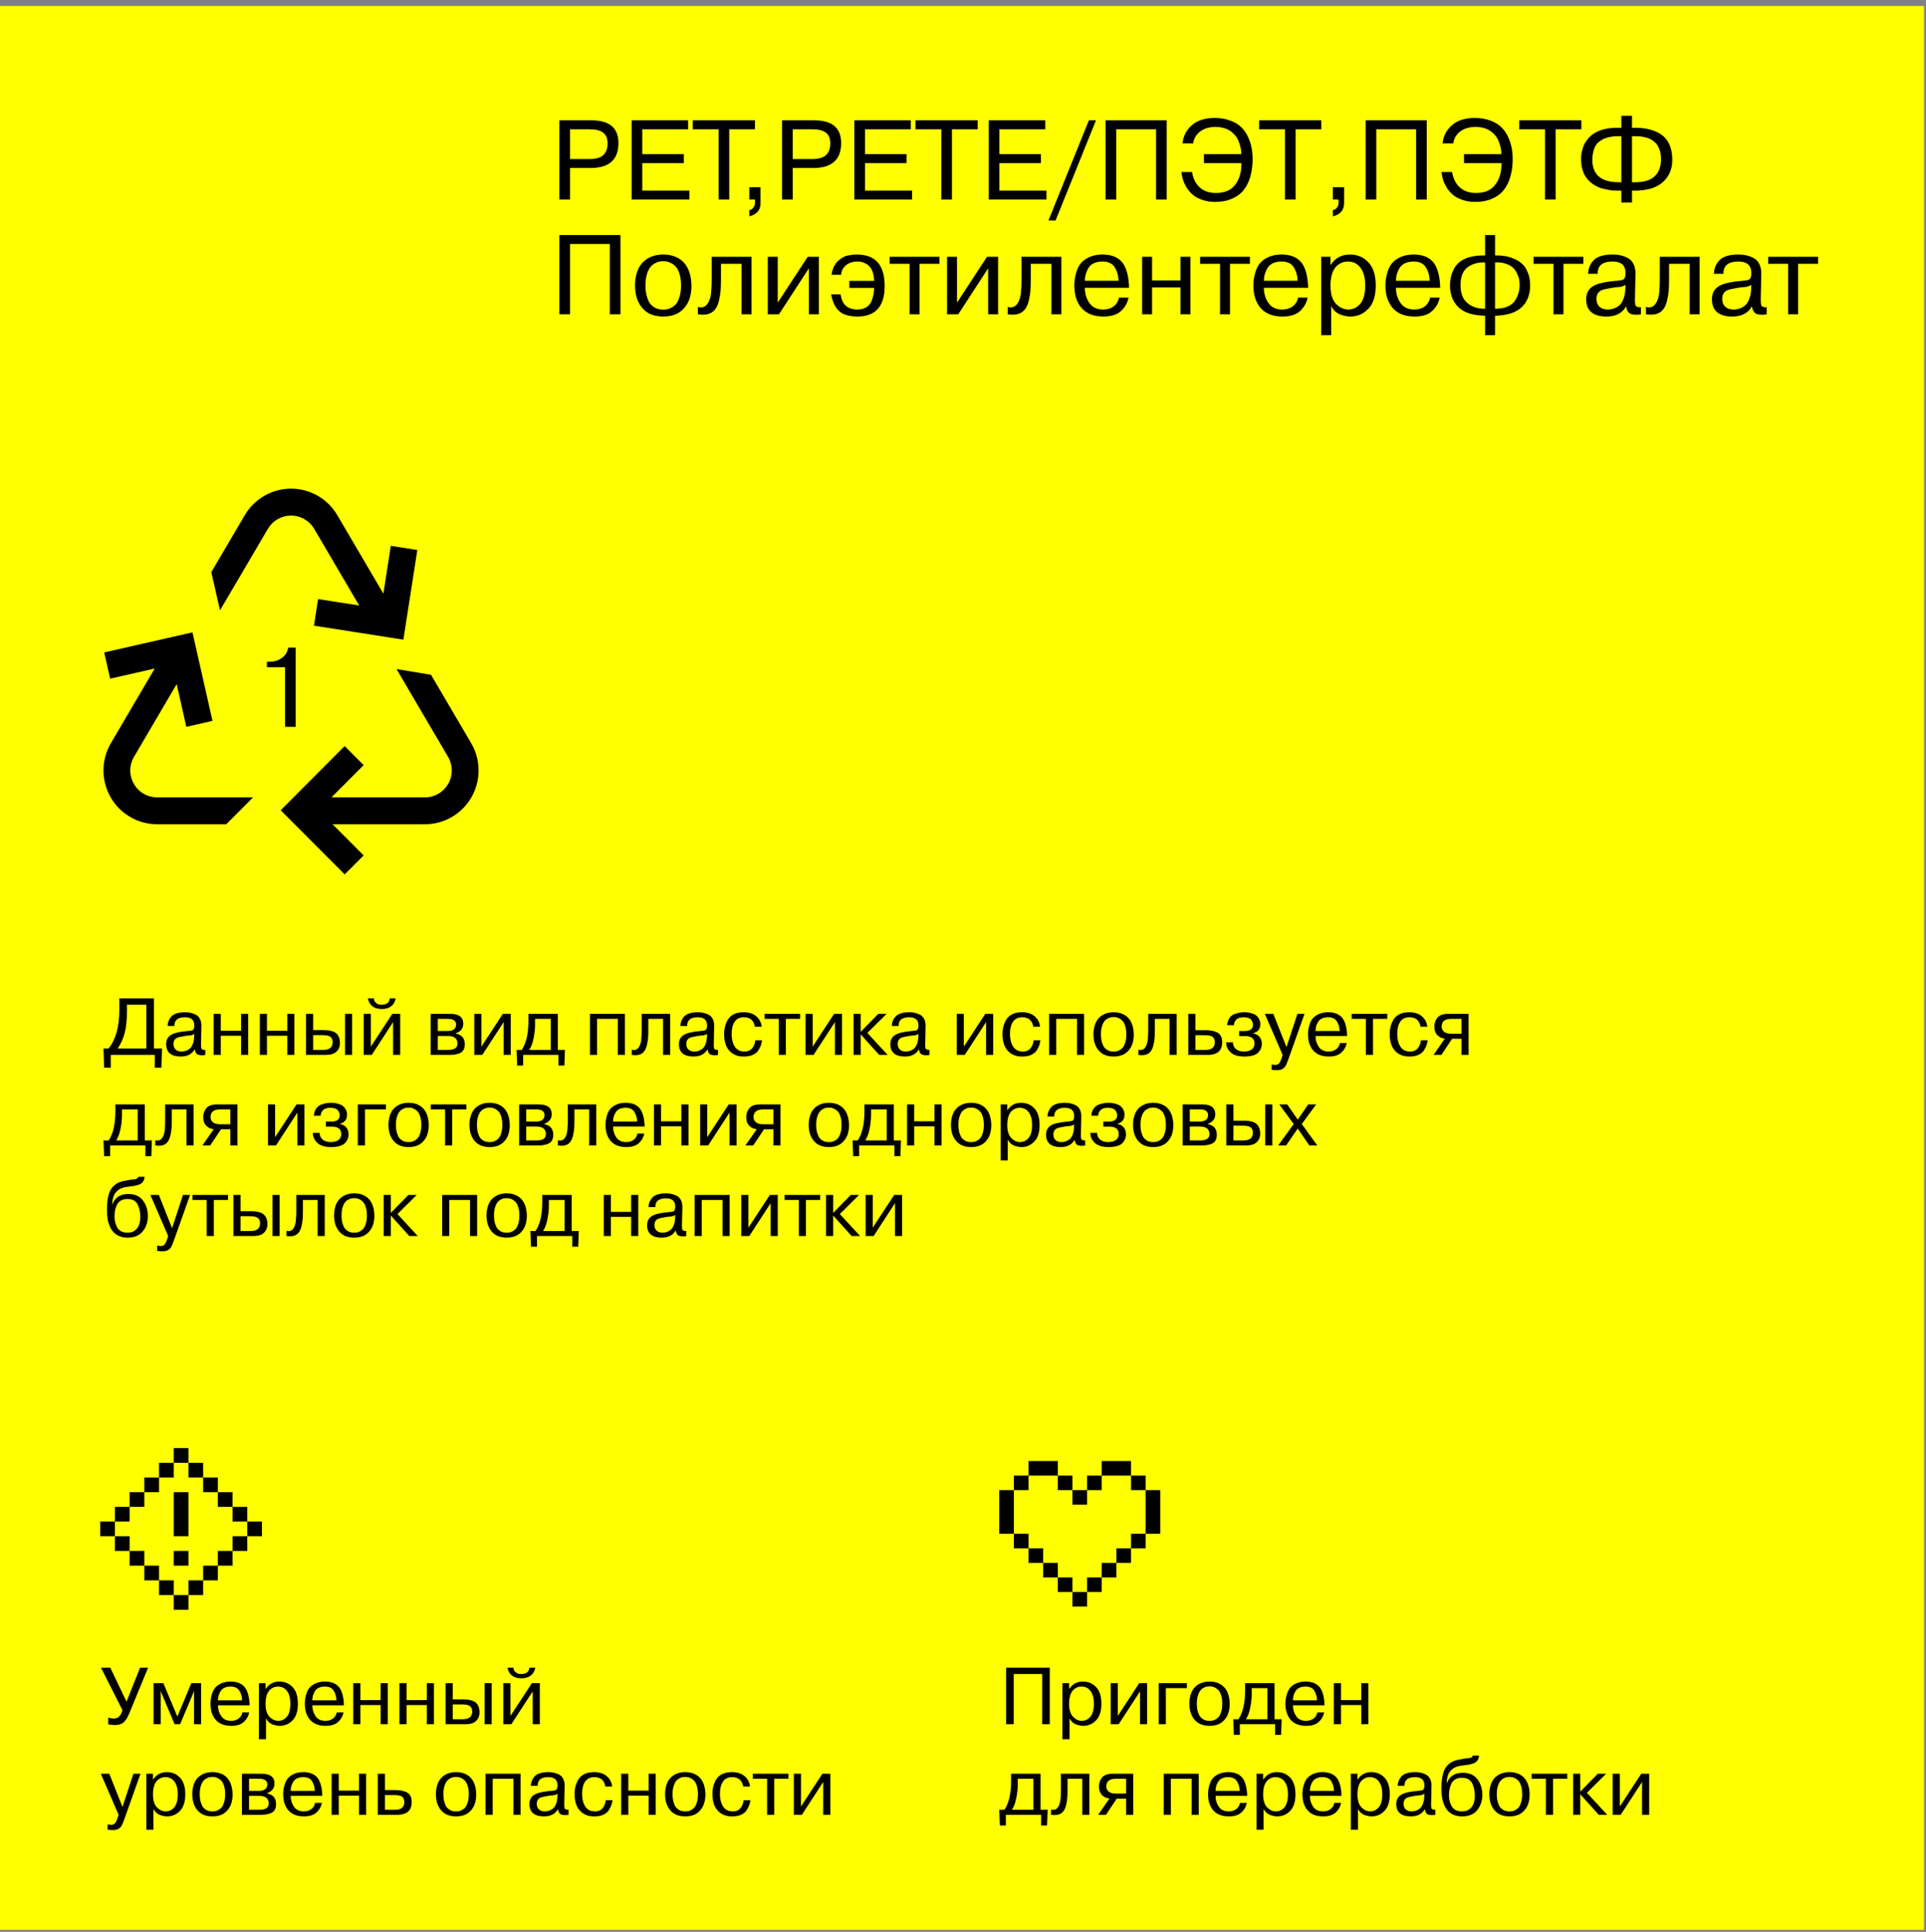 <svg width="319" height="320" viewBox="0 0 319 320" fill="none" xmlns="http://www.w3.org/2000/svg">
<rect x="0" y="0" width="319" height="320" fill="#808080" stroke="none"/>
<rect width="318.681" height="318.681" transform="translate(0 0.988)" fill="#FFFF00"/>
<path d="M25.494 165.366V173.681H26.846L26.726 176.855H25.628V174.739H18.344V176.855H17.246L17.139 173.681H17.982C19.169 172.2 19.763 170.071 19.763 167.294V165.366H25.494ZM24.235 173.681V166.424H21.022V167.589C21.022 168.919 20.91 170.048 20.687 170.977C20.455 171.941 20.053 172.842 19.482 173.681H24.235ZM28.885 169.946H27.761C27.761 169.41 27.939 168.919 28.296 168.473C28.725 167.937 29.51 167.669 30.653 167.669C31.322 167.669 31.912 167.803 32.42 168.071C32.715 168.214 32.947 168.45 33.117 168.781C33.286 169.111 33.367 169.504 33.358 169.959L33.291 173.106C33.291 173.365 33.318 173.565 33.371 173.708C33.451 173.851 33.661 173.918 34 173.909V174.739C33.867 174.775 33.688 174.793 33.465 174.793C33.072 174.793 32.786 174.726 32.608 174.592C32.438 174.458 32.318 174.195 32.246 173.802C31.809 174.605 31.032 175.007 29.916 175.007C29.149 175.007 28.555 174.837 28.136 174.498C27.725 174.15 27.52 173.637 27.52 172.958C27.52 172.316 27.752 171.829 28.216 171.499C28.68 171.151 29.559 170.919 30.854 170.803C31.452 170.758 31.809 170.7 31.925 170.629C32.094 170.512 32.179 170.258 32.179 169.865C32.179 168.955 31.671 168.5 30.653 168.5C29.448 168.5 28.859 168.982 28.885 169.946ZM32.153 171.834L32.179 171.258C32.045 171.356 31.849 171.436 31.59 171.499C31.197 171.526 30.894 171.557 30.68 171.593C29.939 171.718 29.488 171.82 29.327 171.901C28.934 172.088 28.738 172.427 28.738 172.918C28.738 173.311 28.854 173.619 29.086 173.842C29.327 174.065 29.649 174.177 30.05 174.177C30.309 174.177 30.546 174.141 30.76 174.07C30.983 173.998 31.197 173.882 31.403 173.722C31.617 173.552 31.787 173.307 31.912 172.985C32.045 172.664 32.126 172.28 32.153 171.834ZM39.929 171.566H36.568V174.739H35.389V167.937H36.568V170.736H39.929V167.937H41.107V174.739H39.929V171.566ZM47.578 171.566H44.217V174.739H43.039V167.937H44.217V170.736H47.578V167.937H48.756V174.739H47.578V171.566ZM50.688 174.739V167.937H51.867V170.629H53.581C54.125 170.629 54.581 170.682 54.946 170.789C55.821 171.012 56.276 171.651 56.312 172.704C56.312 173.329 56.12 173.824 55.736 174.19C55.361 174.556 54.777 174.739 53.982 174.739H50.688ZM53.3 171.459H51.867V173.909H53.514C54.567 173.909 55.094 173.481 55.094 172.624C55.094 172.204 54.955 171.901 54.679 171.713C54.589 171.642 54.442 171.584 54.237 171.539C54.023 171.486 53.71 171.459 53.3 171.459ZM57.142 174.739V167.937H58.321V174.739H57.142ZM61.425 167.937V173.36L64.974 167.937H66.286V174.739H65.108V169.303L61.573 174.739H60.247V167.937H61.425ZM64.532 165.366H65.536C65.349 166.348 64.76 166.924 63.769 167.094C63.599 167.12 63.42 167.134 63.233 167.134C62.081 167.134 61.345 166.665 61.024 165.728C60.997 165.665 60.966 165.545 60.93 165.366H61.934C61.907 165.598 61.988 165.817 62.175 166.022C62.309 166.165 62.465 166.272 62.644 166.344C62.805 166.397 63.001 166.424 63.233 166.424C63.617 166.424 63.934 166.33 64.184 166.143C64.434 165.947 64.55 165.688 64.532 165.366ZM71.336 174.739V167.937H74.576C76.013 167.937 76.732 168.477 76.732 169.557C76.732 170.334 76.321 170.865 75.5 171.151V171.191C76.053 171.325 76.437 171.539 76.651 171.834C76.875 172.128 76.986 172.508 76.986 172.972C76.986 173.713 76.714 174.204 76.169 174.445C75.723 174.641 75.178 174.739 74.536 174.739H71.336ZM74.201 168.767H72.514V170.776H74.147C74.621 170.776 74.969 170.682 75.192 170.495C75.424 170.298 75.54 170.044 75.54 169.731C75.54 169.089 75.094 168.767 74.201 168.767ZM74.201 171.606H72.514V173.909H74.241C75.259 173.909 75.768 173.561 75.768 172.865C75.768 172.026 75.246 171.606 74.201 171.606ZM79.732 167.937V173.36L83.28 167.937H84.593V174.739H83.414V169.303L79.879 174.739H78.554V167.937H79.732ZM85.66 176.507L85.553 173.909H86.41C87.151 172.82 87.521 171.209 87.521 169.075V167.937H92.395V173.909H93.573L93.48 176.507H92.489V174.739H86.651V176.507H85.66ZM91.217 173.909V168.767H88.619V169.718C88.619 170.441 88.539 171.191 88.378 171.968C88.235 172.735 87.994 173.382 87.655 173.909H91.217ZM102.33 168.767H98.888V174.739H97.71V167.937H103.508V174.739H102.33V168.767ZM104.648 174.739V173.869C105.318 174.065 105.791 173.748 106.067 172.918C106.139 172.713 106.188 172.459 106.215 172.155L106.268 171.338C106.277 171.195 106.282 170.914 106.282 170.495V167.937H110.995V174.739H109.817V168.767H107.38V170.495C107.38 171.057 107.366 171.53 107.34 171.914C107.313 172.289 107.246 172.7 107.139 173.146C106.987 173.78 106.715 174.23 106.322 174.498C105.929 174.766 105.371 174.846 104.648 174.739ZM113.815 169.946H112.69C112.69 169.41 112.869 168.919 113.226 168.473C113.654 167.937 114.44 167.669 115.582 167.669C116.252 167.669 116.841 167.803 117.35 168.071C117.644 168.214 117.876 168.45 118.046 168.781C118.216 169.111 118.296 169.504 118.287 169.959L118.22 173.106C118.22 173.365 118.247 173.565 118.3 173.708C118.381 173.851 118.591 173.918 118.93 173.909V174.739C118.796 174.775 118.617 174.793 118.394 174.793C118.001 174.793 117.716 174.726 117.537 174.592C117.368 174.458 117.247 174.195 117.176 173.802C116.738 174.605 115.962 175.007 114.846 175.007C114.078 175.007 113.485 174.837 113.065 174.498C112.654 174.15 112.449 173.637 112.449 172.958C112.449 172.316 112.681 171.829 113.145 171.499C113.61 171.151 114.489 170.919 115.783 170.803C116.381 170.758 116.738 170.7 116.854 170.629C117.024 170.512 117.109 170.258 117.109 169.865C117.109 168.955 116.6 168.5 115.582 168.5C114.377 168.5 113.788 168.982 113.815 169.946ZM117.082 171.834L117.109 171.258C116.975 171.356 116.778 171.436 116.52 171.499C116.127 171.526 115.823 171.557 115.609 171.593C114.868 171.718 114.417 171.82 114.257 171.901C113.864 172.088 113.668 172.427 113.668 172.918C113.668 173.311 113.784 173.619 114.016 173.842C114.257 174.065 114.578 174.177 114.98 174.177C115.239 174.177 115.475 174.141 115.689 174.07C115.913 173.998 116.127 173.882 116.332 173.722C116.546 173.552 116.716 173.307 116.841 172.985C116.975 172.664 117.055 172.28 117.082 171.834ZM125.086 172.316H126.21C126.175 172.833 125.978 173.378 125.621 173.949C125.425 174.271 125.117 174.529 124.697 174.726C124.287 174.913 123.805 175.007 123.251 175.007C123.064 175.007 122.93 175.003 122.849 174.994C122.457 174.976 122.055 174.873 121.644 174.686C120.502 174.114 119.93 172.981 119.93 171.285C119.93 170.392 120.136 169.598 120.546 168.901C121.055 168.08 121.93 167.669 123.171 167.669C124.046 167.669 124.742 167.893 125.26 168.339C125.777 168.776 126.076 169.352 126.157 170.066H125.032C124.854 169.022 124.242 168.5 123.198 168.5C122.519 168.5 122.01 168.749 121.671 169.249C121.341 169.74 121.176 170.419 121.176 171.285C121.176 172.124 121.35 172.816 121.698 173.36C122.046 173.905 122.573 174.177 123.278 174.177C123.885 174.177 124.327 173.985 124.604 173.601C124.898 173.217 125.059 172.789 125.086 172.316ZM128.986 174.739V168.767H126.629V167.937H132.521V168.767H130.164V174.739H128.986ZM134.599 167.937V173.36L138.148 167.937H139.46V174.739H138.282V169.303L134.747 174.739H133.421V167.937H134.599ZM142.563 167.937V170.91L145.468 167.937H146.848L143.661 171.097L147.022 174.739H145.616L142.563 171.338V174.739H141.384V167.937H142.563ZM148.833 169.946H147.708C147.708 169.41 147.886 168.919 148.244 168.473C148.672 167.937 149.458 167.669 150.6 167.669C151.27 167.669 151.859 167.803 152.368 168.071C152.662 168.214 152.894 168.45 153.064 168.781C153.233 169.111 153.314 169.504 153.305 169.959L153.238 173.106C153.238 173.365 153.265 173.565 153.318 173.708C153.399 173.851 153.608 173.918 153.948 173.909V174.739C153.814 174.775 153.635 174.793 153.412 174.793C153.019 174.793 152.734 174.726 152.555 174.592C152.385 174.458 152.265 174.195 152.194 173.802C151.756 174.605 150.98 175.007 149.864 175.007C149.096 175.007 148.502 174.837 148.083 174.498C147.672 174.15 147.467 173.637 147.467 172.958C147.467 172.316 147.699 171.829 148.163 171.499C148.627 171.151 149.507 170.919 150.801 170.803C151.399 170.758 151.756 170.7 151.872 170.629C152.042 170.512 152.127 170.258 152.127 169.865C152.127 168.955 151.618 168.5 150.6 168.5C149.395 168.5 148.806 168.982 148.833 169.946ZM152.1 171.834L152.127 171.258C151.993 171.356 151.796 171.436 151.537 171.499C151.145 171.526 150.841 171.557 150.627 171.593C149.886 171.718 149.435 171.82 149.275 171.901C148.882 172.088 148.685 172.427 148.685 172.918C148.685 173.311 148.801 173.619 149.034 173.842C149.275 174.065 149.596 174.177 149.998 174.177C150.256 174.177 150.493 174.141 150.707 174.07C150.93 173.998 151.145 173.882 151.35 173.722C151.564 173.552 151.734 173.307 151.859 172.985C151.993 172.664 152.073 172.28 152.1 171.834ZM159.64 167.937V173.36L163.188 167.937H164.501V174.739H163.322V169.303L159.787 174.739H158.462V167.937H159.64ZM171.192 172.316H172.317C172.281 172.833 172.085 173.378 171.728 173.949C171.531 174.271 171.223 174.529 170.804 174.726C170.393 174.913 169.911 175.007 169.358 175.007C169.17 175.007 169.036 175.003 168.956 174.994C168.563 174.976 168.161 174.873 167.751 174.686C166.608 174.114 166.037 172.981 166.037 171.285C166.037 170.392 166.242 169.598 166.653 168.901C167.162 168.08 168.036 167.669 169.277 167.669C170.152 167.669 170.848 167.893 171.366 168.339C171.884 168.776 172.183 169.352 172.263 170.066H171.138C170.96 169.022 170.348 168.5 169.304 168.5C168.626 168.5 168.117 168.749 167.778 169.249C167.447 169.74 167.282 170.419 167.282 171.285C167.282 172.124 167.456 172.816 167.804 173.36C168.152 173.905 168.679 174.177 169.384 174.177C169.991 174.177 170.433 173.985 170.71 173.601C171.005 173.217 171.165 172.789 171.192 172.316ZM178.38 168.767H174.939V174.739H173.761V167.937H179.559V174.739H178.38V168.767ZM181.275 172.677C181.043 171.722 181.051 170.798 181.301 169.905C181.551 169.013 182.078 168.375 182.881 167.991C183.328 167.776 183.85 167.669 184.448 167.669C185.046 167.669 185.568 167.776 186.015 167.991C186.818 168.366 187.349 169.035 187.608 169.999C187.724 170.446 187.782 170.896 187.782 171.352C187.791 171.798 187.738 172.24 187.621 172.677C187.514 173.106 187.322 173.498 187.046 173.856C186.778 174.213 186.434 174.494 186.015 174.699C185.559 174.904 185.037 175.007 184.448 175.007C183.859 175.007 183.337 174.904 182.881 174.699C182.105 174.324 181.569 173.65 181.275 172.677ZM182.52 169.986C182.404 170.343 182.346 170.789 182.346 171.325C182.346 171.851 182.404 172.302 182.52 172.677C182.636 173.052 182.77 173.333 182.922 173.521C183.243 173.878 183.609 174.088 184.02 174.15C184.305 174.195 184.591 174.195 184.877 174.15C185.002 174.141 185.176 174.079 185.399 173.963C185.64 173.838 185.836 173.681 185.988 173.494C186.14 173.307 186.269 173.034 186.376 172.677C186.492 172.302 186.55 171.851 186.55 171.325C186.55 170.789 186.492 170.343 186.376 169.986C186.251 169.593 186.113 169.312 185.961 169.142C185.818 168.973 185.64 168.83 185.426 168.714C185.211 168.598 185.028 168.526 184.877 168.5C184.591 168.455 184.305 168.455 184.02 168.5C183.895 168.508 183.716 168.575 183.484 168.7C183.029 168.924 182.707 169.352 182.52 169.986ZM188.545 174.739V173.869C189.214 174.065 189.687 173.748 189.964 172.918C190.035 172.713 190.084 172.459 190.111 172.155L190.165 171.338C190.174 171.195 190.178 170.914 190.178 170.495V167.937H194.891V174.739H193.713V168.767H191.276V170.495C191.276 171.057 191.263 171.53 191.236 171.914C191.209 172.289 191.142 172.7 191.035 173.146C190.883 173.78 190.611 174.23 190.218 174.498C189.826 174.766 189.268 174.846 188.545 174.739ZM196.814 174.739V167.937H197.992V170.642H199.693C200.362 170.642 200.938 170.74 201.42 170.937C202.09 171.178 202.424 171.74 202.424 172.624C202.424 173.356 202.21 173.9 201.782 174.257C201.603 174.4 201.393 174.507 201.152 174.579C200.831 174.686 200.478 174.739 200.095 174.739H196.814ZM199.425 171.472H197.992V173.909H199.626C200.179 173.909 200.586 173.797 200.844 173.574C201.103 173.315 201.224 172.999 201.206 172.624C201.206 172.213 201.072 171.91 200.804 171.713C200.715 171.651 200.572 171.597 200.376 171.552C200.162 171.499 199.88 171.472 199.532 171.472H199.425ZM203.078 172.65H204.203C204.203 173.097 204.363 173.463 204.685 173.748C205.006 174.034 205.448 174.177 206.01 174.177C206.564 174.177 206.997 174.065 207.309 173.842C207.622 173.61 207.778 173.275 207.778 172.838C207.778 172.026 207.265 171.619 206.238 171.619H205.234V170.789H206.104C207.05 170.789 207.524 170.437 207.524 169.731C207.524 169.615 207.506 169.499 207.47 169.383C207.443 169.267 207.381 169.138 207.283 168.995C207.193 168.843 207.037 168.723 206.814 168.633C206.591 168.544 206.314 168.5 205.984 168.5C205.395 168.5 204.979 168.638 204.738 168.915C204.497 169.191 204.377 169.49 204.377 169.812H203.252C203.279 169.348 203.399 168.959 203.614 168.647C203.828 168.334 204.105 168.111 204.444 167.977C204.997 167.772 205.533 167.669 206.051 167.669C206.506 167.669 206.908 167.723 207.256 167.83C207.604 167.928 207.867 168.049 208.046 168.192C208.233 168.334 208.38 168.504 208.488 168.7C208.604 168.897 208.675 169.071 208.702 169.223C208.729 169.365 208.742 169.508 208.742 169.651C208.742 170.446 208.349 170.941 207.564 171.137V171.178C207.983 171.24 208.327 171.423 208.595 171.727C208.863 172.03 208.996 172.427 208.996 172.918C208.996 173.418 208.818 173.873 208.461 174.284C208.023 174.766 207.238 175.007 206.104 175.007C205.149 175.007 204.422 174.806 203.922 174.405C203.359 173.914 203.078 173.329 203.078 172.65ZM210.615 177.203V176.333C210.955 176.377 211.151 176.4 211.205 176.4C211.544 176.4 211.785 176.275 211.928 176.025C212.017 175.891 212.075 175.779 212.102 175.69C212.128 175.645 212.186 175.498 212.276 175.248L212.436 174.739L209.491 167.937H210.897L213.079 173.44L214.887 167.937H216.065L213.36 175.543C213.146 176.15 212.963 176.547 212.811 176.734C212.508 177.091 212.097 177.27 211.579 177.27C211.178 177.27 210.856 177.248 210.615 177.203ZM221.93 172.771H223.055C222.948 173.369 222.658 173.891 222.185 174.338C221.712 174.784 221.011 175.007 220.083 175.007C218.824 175.007 217.9 174.592 217.311 173.762C217.016 173.324 216.824 172.856 216.735 172.356C216.673 172.008 216.641 171.677 216.641 171.365C216.641 170.767 216.731 170.205 216.909 169.678C217.025 169.303 217.195 168.977 217.418 168.7C217.659 168.406 218.003 168.16 218.449 167.964C218.895 167.768 219.4 167.669 219.962 167.669C220.962 167.669 221.716 167.946 222.225 168.5C222.439 168.732 222.613 169.026 222.747 169.383C222.944 169.901 223.064 170.53 223.109 171.271C223.109 171.298 223.109 171.356 223.109 171.445C223.118 171.535 223.122 171.588 223.122 171.606H217.887C217.887 172.284 218.065 172.883 218.422 173.4C218.779 173.918 219.319 174.177 220.043 174.177C220.56 174.177 220.984 174.047 221.315 173.789C221.645 173.53 221.85 173.19 221.93 172.771ZM217.887 170.776H221.877C221.868 170.249 221.743 169.763 221.502 169.316C221.225 168.772 220.721 168.5 219.989 168.5C219.159 168.5 218.587 168.776 218.275 169.33C218.016 169.776 217.887 170.258 217.887 170.776ZM226.233 174.739V168.767H223.876V167.937H229.768V168.767H227.411V174.739H226.233ZM235.33 172.316H236.455C236.419 172.833 236.223 173.378 235.866 173.949C235.67 174.271 235.362 174.529 234.942 174.726C234.531 174.913 234.049 175.007 233.496 175.007C233.308 175.007 233.175 175.003 233.094 174.994C232.701 174.976 232.3 174.873 231.889 174.686C230.747 174.114 230.175 172.981 230.175 171.285C230.175 170.392 230.381 169.598 230.791 168.901C231.3 168.08 232.175 167.669 233.416 167.669C234.29 167.669 234.987 167.893 235.504 168.339C236.022 168.776 236.321 169.352 236.402 170.066H235.277C235.098 169.022 234.487 168.5 233.442 168.5C232.764 168.5 232.255 168.749 231.916 169.249C231.586 169.74 231.421 170.419 231.421 171.285C231.421 172.124 231.595 172.816 231.943 173.36C232.291 173.905 232.818 174.177 233.523 174.177C234.13 174.177 234.572 173.985 234.848 173.601C235.143 173.217 235.304 172.789 235.33 172.316ZM242.064 172.061H240.51L238.729 174.739H237.431L239.305 172.048C238.787 171.994 238.368 171.793 238.047 171.445C237.725 171.097 237.565 170.642 237.565 170.08C237.565 169.553 237.703 169.093 237.98 168.7C238.31 168.192 238.935 167.937 239.854 167.937H243.242V174.739H242.064V172.061ZM242.064 171.231V168.767H240.363C239.31 168.767 238.783 169.191 238.783 170.039C238.783 170.388 238.912 170.673 239.171 170.896C239.43 171.12 239.841 171.231 240.403 171.231H242.064ZM17.246 191.507L17.139 188.909H17.996C18.736 187.82 19.107 186.209 19.107 184.075V182.937H23.981V188.909H25.159L25.066 191.507H24.075V189.739H18.237V191.507H17.246ZM22.803 188.909V183.767H20.205V184.718C20.205 185.441 20.125 186.191 19.964 186.968C19.821 187.735 19.58 188.382 19.241 188.909H22.803ZM25.721 189.739V188.869C26.39 189.065 26.863 188.748 27.14 187.918C27.211 187.713 27.261 187.459 27.287 187.155L27.341 186.338C27.35 186.195 27.354 185.914 27.354 185.495V182.937H32.068V189.739H30.889V183.767H28.452V185.495C28.452 186.057 28.439 186.53 28.412 186.914C28.385 187.289 28.318 187.7 28.211 188.146C28.059 188.78 27.787 189.23 27.394 189.498C27.002 189.766 26.444 189.846 25.721 189.739ZM38.154 187.061H36.601L34.82 189.739H33.522L35.396 187.048C34.878 186.994 34.459 186.793 34.138 186.445C33.816 186.097 33.656 185.642 33.656 185.08C33.656 184.553 33.794 184.093 34.071 183.7C34.401 183.192 35.026 182.937 35.945 182.937H39.333V189.739H38.154V187.061ZM38.154 186.231V183.767H36.454C35.401 183.767 34.874 184.191 34.874 185.039C34.874 185.388 35.003 185.673 35.262 185.896C35.521 186.12 35.932 186.231 36.494 186.231H38.154ZM45.564 182.937V188.36L49.112 182.937H50.425V189.739H49.246V184.303L45.711 189.739H44.386V182.937H45.564ZM51.813 187.65H52.938C52.938 188.097 53.099 188.463 53.42 188.748C53.742 189.034 54.184 189.177 54.746 189.177C55.299 189.177 55.732 189.065 56.045 188.842C56.357 188.61 56.513 188.275 56.513 187.838C56.513 187.026 56 186.619 54.974 186.619H53.969V185.789H54.84C55.786 185.789 56.259 185.437 56.259 184.731C56.259 184.615 56.241 184.499 56.205 184.383C56.179 184.267 56.116 184.138 56.018 183.995C55.929 183.843 55.773 183.723 55.549 183.633C55.326 183.544 55.049 183.5 54.719 183.5C54.13 183.5 53.715 183.638 53.474 183.915C53.233 184.191 53.112 184.49 53.112 184.812H51.988C52.014 184.348 52.135 183.959 52.349 183.647C52.563 183.334 52.84 183.111 53.179 182.977C53.733 182.772 54.268 182.669 54.786 182.669C55.241 182.669 55.643 182.723 55.991 182.83C56.339 182.928 56.603 183.049 56.781 183.192C56.969 183.334 57.116 183.504 57.223 183.7C57.339 183.897 57.41 184.071 57.437 184.223C57.464 184.365 57.477 184.508 57.477 184.651C57.477 185.446 57.085 185.941 56.299 186.137V186.178C56.719 186.24 57.062 186.423 57.33 186.727C57.598 187.03 57.732 187.427 57.732 187.918C57.732 188.418 57.553 188.873 57.196 189.284C56.759 189.766 55.973 190.007 54.84 190.007C53.885 190.007 53.157 189.806 52.657 189.405C52.095 188.914 51.813 188.329 51.813 187.65ZM63.926 183.767H60.445V189.739H59.266V182.937H63.926V183.767ZM64.505 187.677C64.273 186.722 64.282 185.798 64.532 184.905C64.782 184.013 65.308 183.375 66.112 182.991C66.558 182.776 67.08 182.669 67.678 182.669C68.276 182.669 68.799 182.776 69.245 182.991C70.048 183.366 70.579 184.035 70.838 184.999C70.954 185.446 71.012 185.896 71.012 186.352C71.021 186.798 70.968 187.24 70.852 187.677C70.745 188.106 70.553 188.498 70.276 188.856C70.008 189.213 69.665 189.494 69.245 189.699C68.79 189.904 68.267 190.007 67.678 190.007C67.089 190.007 66.567 189.904 66.112 189.699C65.335 189.324 64.799 188.65 64.505 187.677ZM65.75 184.986C65.634 185.343 65.576 185.789 65.576 186.325C65.576 186.851 65.634 187.302 65.75 187.677C65.866 188.052 66 188.333 66.152 188.521C66.473 188.878 66.839 189.088 67.25 189.15C67.535 189.195 67.821 189.195 68.107 189.15C68.232 189.141 68.406 189.079 68.629 188.963C68.87 188.838 69.066 188.681 69.218 188.494C69.37 188.307 69.499 188.034 69.606 187.677C69.722 187.302 69.781 186.851 69.781 186.325C69.781 185.789 69.722 185.343 69.606 184.986C69.481 184.593 69.343 184.312 69.191 184.142C69.049 183.973 68.87 183.83 68.656 183.714C68.442 183.598 68.258 183.526 68.107 183.5C67.821 183.455 67.535 183.455 67.25 183.5C67.125 183.508 66.946 183.575 66.714 183.7C66.259 183.924 65.938 184.352 65.75 184.986ZM73.713 189.739V183.767H71.356V182.937H77.248V183.767H74.891V189.739H73.713ZM77.921 187.677C77.689 186.722 77.698 185.798 77.948 184.905C78.198 184.013 78.724 183.375 79.528 182.991C79.974 182.776 80.496 182.669 81.094 182.669C81.692 182.669 82.215 182.776 82.661 182.991C83.464 183.366 83.996 184.035 84.254 184.999C84.371 185.446 84.428 185.896 84.428 186.352C84.437 186.798 84.384 187.24 84.268 187.677C84.161 188.106 83.969 188.498 83.692 188.856C83.424 189.213 83.081 189.494 82.661 189.699C82.206 189.904 81.684 190.007 81.094 190.007C80.505 190.007 79.983 189.904 79.528 189.699C78.751 189.324 78.216 188.65 77.921 187.677ZM79.166 184.986C79.05 185.343 78.992 185.789 78.992 186.325C78.992 186.851 79.05 187.302 79.166 187.677C79.282 188.052 79.416 188.333 79.568 188.521C79.889 188.878 80.255 189.088 80.666 189.15C80.952 189.195 81.237 189.195 81.523 189.15C81.648 189.141 81.822 189.079 82.045 188.963C82.286 188.838 82.483 188.681 82.634 188.494C82.786 188.307 82.915 188.034 83.022 187.677C83.139 187.302 83.197 186.851 83.197 186.325C83.197 185.789 83.139 185.343 83.022 184.986C82.898 184.593 82.759 184.312 82.608 184.142C82.465 183.973 82.286 183.83 82.072 183.714C81.858 183.598 81.675 183.526 81.523 183.5C81.237 183.455 80.952 183.455 80.666 183.5C80.541 183.508 80.362 183.575 80.13 183.7C79.675 183.924 79.354 184.352 79.166 184.986ZM85.981 189.739V182.937H89.221C90.658 182.937 91.377 183.477 91.377 184.557C91.377 185.334 90.966 185.865 90.145 186.151V186.191C90.699 186.325 91.082 186.539 91.297 186.834C91.52 187.128 91.631 187.508 91.631 187.972C91.631 188.713 91.359 189.204 90.815 189.445C90.368 189.641 89.824 189.739 89.181 189.739H85.981ZM88.846 183.767H87.159V185.776H88.793C89.266 185.776 89.614 185.682 89.837 185.495C90.069 185.298 90.185 185.044 90.185 184.731C90.185 184.089 89.739 183.767 88.846 183.767ZM88.846 186.606H87.159V188.909H88.886C89.904 188.909 90.413 188.561 90.413 187.865C90.413 187.026 89.891 186.606 88.846 186.606ZM92.409 189.739V188.869C93.078 189.065 93.552 188.748 93.828 187.918C93.9 187.713 93.949 187.459 93.975 187.155L94.029 186.338C94.038 186.195 94.043 185.914 94.043 185.495V182.937H98.756V189.739H97.577V183.767H95.141V185.495C95.141 186.057 95.127 186.53 95.1 186.914C95.073 187.289 95.007 187.7 94.899 188.146C94.748 188.78 94.475 189.23 94.083 189.498C93.69 189.766 93.132 189.846 92.409 189.739ZM105.579 187.771H106.704C106.597 188.369 106.307 188.891 105.834 189.338C105.36 189.784 104.66 190.007 103.731 190.007C102.473 190.007 101.549 189.592 100.96 188.762C100.665 188.324 100.473 187.856 100.384 187.356C100.321 187.008 100.29 186.677 100.29 186.365C100.29 185.767 100.379 185.205 100.558 184.678C100.674 184.303 100.844 183.977 101.067 183.7C101.308 183.406 101.651 183.16 102.098 182.964C102.544 182.768 103.048 182.669 103.611 182.669C104.611 182.669 105.365 182.946 105.874 183.5C106.088 183.732 106.262 184.026 106.396 184.383C106.592 184.901 106.713 185.53 106.757 186.271C106.757 186.298 106.757 186.356 106.757 186.445C106.766 186.535 106.771 186.588 106.771 186.606H101.535C101.535 187.284 101.714 187.883 102.071 188.4C102.428 188.918 102.968 189.177 103.691 189.177C104.209 189.177 104.633 189.047 104.963 188.789C105.294 188.53 105.499 188.19 105.579 187.771ZM101.535 185.776H105.526C105.517 185.249 105.392 184.763 105.151 184.316C104.874 183.772 104.37 183.5 103.638 183.5C102.807 183.5 102.236 183.776 101.924 184.33C101.665 184.776 101.535 185.258 101.535 185.776ZM112.854 186.566H109.493V189.739H108.315V182.937H109.493V185.736H112.854V182.937H114.032V189.739H112.854V186.566ZM117.143 182.937V188.36L120.691 182.937H122.003V189.739H120.825V184.303L117.29 189.739H115.964V182.937H117.143ZM128.092 187.061H126.539L124.758 189.739H123.459L125.334 187.048C124.816 186.994 124.396 186.793 124.075 186.445C123.754 186.097 123.593 185.642 123.593 185.08C123.593 184.553 123.731 184.093 124.008 183.7C124.338 183.192 124.963 182.937 125.883 182.937H129.27V189.739H128.092V187.061ZM128.092 186.231V183.767H126.392C125.338 183.767 124.812 184.191 124.812 185.039C124.812 185.388 124.941 185.673 125.2 185.896C125.459 186.12 125.869 186.231 126.432 186.231H128.092ZM134.109 187.677C133.877 186.722 133.886 185.798 134.136 184.905C134.386 184.013 134.912 183.375 135.716 182.991C136.162 182.776 136.684 182.669 137.282 182.669C137.881 182.669 138.403 182.776 138.849 182.991C139.653 183.366 140.184 184.035 140.443 184.999C140.559 185.446 140.617 185.896 140.617 186.352C140.626 186.798 140.572 187.24 140.456 187.677C140.349 188.106 140.157 188.498 139.88 188.856C139.612 189.213 139.269 189.494 138.849 189.699C138.394 189.904 137.872 190.007 137.282 190.007C136.693 190.007 136.171 189.904 135.716 189.699C134.939 189.324 134.404 188.65 134.109 187.677ZM135.354 184.986C135.238 185.343 135.18 185.789 135.18 186.325C135.18 186.851 135.238 187.302 135.354 187.677C135.47 188.052 135.604 188.333 135.756 188.521C136.077 188.878 136.443 189.088 136.854 189.15C137.14 189.195 137.425 189.195 137.711 189.15C137.836 189.141 138.01 189.079 138.233 188.963C138.474 188.838 138.671 188.681 138.822 188.494C138.974 188.307 139.104 188.034 139.211 187.677C139.327 187.302 139.385 186.851 139.385 186.325C139.385 185.789 139.327 185.343 139.211 184.986C139.086 184.593 138.947 184.312 138.796 184.142C138.653 183.973 138.474 183.83 138.26 183.714C138.046 183.598 137.863 183.526 137.711 183.5C137.425 183.455 137.14 183.455 136.854 183.5C136.729 183.508 136.551 183.575 136.318 183.7C135.863 183.924 135.542 184.352 135.354 184.986ZM141.312 191.507L141.205 188.909H142.062C142.803 187.82 143.173 186.209 143.173 184.075V182.937H148.047V188.909H149.225L149.132 191.507H148.141V189.739H142.303V191.507H141.312ZM146.869 188.909V183.767H144.271V184.718C144.271 185.441 144.191 186.191 144.03 186.968C143.887 187.735 143.646 188.382 143.307 188.909H146.869ZM154.776 186.566H151.415V189.739H150.237V182.937H151.415V185.736H154.776V182.937H155.954V189.739H154.776V186.566ZM157.672 187.677C157.44 186.722 157.449 185.798 157.699 184.905C157.949 184.013 158.476 183.375 159.279 182.991C159.725 182.776 160.248 182.669 160.846 182.669C161.444 182.669 161.966 182.776 162.412 182.991C163.216 183.366 163.747 184.035 164.006 184.999C164.122 185.446 164.18 185.896 164.18 186.352C164.189 186.798 164.135 187.24 164.019 187.677C163.912 188.106 163.72 188.498 163.443 188.856C163.175 189.213 162.832 189.494 162.412 189.699C161.957 189.904 161.435 190.007 160.846 190.007C160.256 190.007 159.734 189.904 159.279 189.699C158.502 189.324 157.967 188.65 157.672 187.677ZM158.917 184.986C158.801 185.343 158.743 185.789 158.743 186.325C158.743 186.851 158.801 187.302 158.917 187.677C159.034 188.052 159.167 188.333 159.319 188.521C159.641 188.878 160.007 189.088 160.417 189.15C160.703 189.195 160.988 189.195 161.274 189.15C161.399 189.141 161.573 189.079 161.796 188.963C162.037 188.838 162.234 188.681 162.385 188.494C162.537 188.307 162.667 188.034 162.774 187.677C162.89 187.302 162.948 186.851 162.948 186.325C162.948 185.789 162.89 185.343 162.774 184.986C162.649 184.593 162.51 184.312 162.359 184.142C162.216 183.973 162.037 183.83 161.823 183.714C161.609 183.598 161.426 183.526 161.274 183.5C160.988 183.455 160.703 183.455 160.417 183.5C160.292 183.508 160.114 183.575 159.882 183.7C159.426 183.924 159.105 184.352 158.917 184.986ZM165.732 192.216V182.937H166.83V183.874H166.87C167.406 183.071 168.156 182.669 169.12 182.669C170.004 182.669 170.736 182.977 171.316 183.593C171.896 184.218 172.186 185.133 172.186 186.338C172.186 187.57 171.892 188.49 171.302 189.097C170.722 189.704 170.004 190.007 169.147 190.007C168.879 190.007 168.553 189.949 168.169 189.833C167.607 189.663 167.187 189.306 166.91 188.762V192.216H165.732ZM166.83 186.365C166.83 187.311 167.044 188.021 167.473 188.494C167.919 188.949 168.406 189.177 168.932 189.177C169.486 189.177 169.959 188.954 170.352 188.507C170.744 188.043 170.941 187.32 170.941 186.338C170.941 185.446 170.758 184.749 170.392 184.249C170.035 183.749 169.526 183.5 168.865 183.5C168.517 183.5 168.191 183.593 167.888 183.781C167.183 184.2 166.83 185.062 166.83 186.365ZM174.619 184.946H173.494C173.494 184.41 173.673 183.919 174.03 183.473C174.458 182.937 175.244 182.669 176.386 182.669C177.056 182.669 177.645 182.803 178.154 183.071C178.448 183.214 178.68 183.45 178.85 183.781C179.02 184.111 179.1 184.504 179.091 184.959L179.024 188.106C179.024 188.365 179.051 188.565 179.104 188.708C179.185 188.851 179.395 188.918 179.734 188.909V189.739C179.6 189.775 179.421 189.793 179.198 189.793C178.805 189.793 178.52 189.726 178.341 189.592C178.172 189.458 178.051 189.195 177.98 188.802C177.542 189.605 176.766 190.007 175.65 190.007C174.882 190.007 174.289 189.837 173.869 189.498C173.458 189.15 173.253 188.637 173.253 187.958C173.253 187.316 173.485 186.829 173.949 186.499C174.413 186.151 175.293 185.919 176.587 185.803C177.185 185.758 177.542 185.7 177.658 185.629C177.828 185.512 177.913 185.258 177.913 184.865C177.913 183.955 177.404 183.5 176.386 183.5C175.181 183.5 174.592 183.982 174.619 184.946ZM177.886 186.834L177.913 186.258C177.779 186.356 177.582 186.436 177.324 186.499C176.931 186.526 176.627 186.557 176.413 186.593C175.672 186.718 175.221 186.82 175.061 186.901C174.668 187.088 174.471 187.427 174.471 187.918C174.471 188.311 174.588 188.619 174.82 188.842C175.061 189.065 175.382 189.177 175.784 189.177C176.043 189.177 176.279 189.141 176.493 189.07C176.717 188.998 176.931 188.882 177.136 188.722C177.35 188.552 177.52 188.307 177.645 187.985C177.779 187.664 177.859 187.28 177.886 186.834ZM180.587 187.65H181.712C181.712 188.097 181.873 188.463 182.194 188.748C182.515 189.034 182.957 189.177 183.52 189.177C184.073 189.177 184.506 189.065 184.818 188.842C185.131 188.61 185.287 188.275 185.287 187.838C185.287 187.026 184.774 186.619 183.747 186.619H182.743V185.789H183.613C184.559 185.789 185.033 185.437 185.033 184.731C185.033 184.615 185.015 184.499 184.979 184.383C184.952 184.267 184.89 184.138 184.792 183.995C184.702 183.843 184.546 183.723 184.323 183.633C184.1 183.544 183.823 183.5 183.493 183.5C182.904 183.5 182.489 183.638 182.247 183.915C182.006 184.191 181.886 184.49 181.886 184.812H180.761C180.788 184.348 180.908 183.959 181.123 183.647C181.337 183.334 181.614 183.111 181.953 182.977C182.506 182.772 183.042 182.669 183.56 182.669C184.015 182.669 184.417 182.723 184.765 182.83C185.113 182.928 185.376 183.049 185.555 183.192C185.742 183.334 185.89 183.504 185.997 183.7C186.113 183.897 186.184 184.071 186.211 184.223C186.238 184.365 186.251 184.508 186.251 184.651C186.251 185.446 185.858 185.941 185.073 186.137V186.178C185.492 186.24 185.836 186.423 186.104 186.727C186.372 187.03 186.505 187.427 186.505 187.918C186.505 188.418 186.327 188.873 185.97 189.284C185.532 189.766 184.747 190.007 183.613 190.007C182.658 190.007 181.931 189.806 181.431 189.405C180.868 188.914 180.587 188.329 180.587 187.65ZM187.826 187.677C187.594 186.722 187.603 185.798 187.853 184.905C188.102 184.013 188.629 183.375 189.433 182.991C189.879 182.776 190.401 182.669 190.999 182.669C191.597 182.669 192.119 182.776 192.566 182.991C193.369 183.366 193.9 184.035 194.159 184.999C194.275 185.446 194.333 185.896 194.333 186.352C194.342 186.798 194.289 187.24 194.173 187.677C194.065 188.106 193.874 188.498 193.597 188.856C193.329 189.213 192.985 189.494 192.566 189.699C192.111 189.904 191.588 190.007 190.999 190.007C190.41 190.007 189.888 189.904 189.433 189.699C188.656 189.324 188.12 188.65 187.826 187.677ZM189.071 184.986C188.955 185.343 188.897 185.789 188.897 186.325C188.897 186.851 188.955 187.302 189.071 187.677C189.187 188.052 189.321 188.333 189.473 188.521C189.794 188.878 190.16 189.088 190.571 189.15C190.856 189.195 191.142 189.195 191.428 189.15C191.553 189.141 191.727 189.079 191.95 188.963C192.191 188.838 192.387 188.681 192.539 188.494C192.691 188.307 192.82 188.034 192.927 187.677C193.043 187.302 193.101 186.851 193.101 186.325C193.101 185.789 193.043 185.343 192.927 184.986C192.802 184.593 192.664 184.312 192.512 184.142C192.369 183.973 192.191 183.83 191.977 183.714C191.762 183.598 191.579 183.526 191.428 183.5C191.142 183.455 190.856 183.455 190.571 183.5C190.446 183.508 190.267 183.575 190.035 183.7C189.58 183.924 189.258 184.352 189.071 184.986ZM195.886 189.739V182.937H199.126C200.563 182.937 201.282 183.477 201.282 184.557C201.282 185.334 200.871 185.865 200.05 186.151V186.191C200.603 186.325 200.987 186.539 201.201 186.834C201.425 187.128 201.536 187.508 201.536 187.972C201.536 188.713 201.264 189.204 200.719 189.445C200.273 189.641 199.729 189.739 199.086 189.739H195.886ZM198.751 183.767H197.064V185.776H198.698C199.171 185.776 199.519 185.682 199.742 185.495C199.974 185.298 200.09 185.044 200.09 184.731C200.09 184.089 199.644 183.767 198.751 183.767ZM198.751 186.606H197.064V188.909H198.791C199.809 188.909 200.318 188.561 200.318 187.865C200.318 187.026 199.796 186.606 198.751 186.606ZM203.104 189.739V182.937H204.282V185.629H205.996C206.54 185.629 206.996 185.682 207.362 185.789C208.237 186.012 208.692 186.651 208.727 187.704C208.727 188.329 208.536 188.824 208.152 189.19C207.777 189.556 207.192 189.739 206.398 189.739H203.104ZM205.715 186.459H204.282V188.909H205.929C206.982 188.909 207.509 188.481 207.509 187.624C207.509 187.204 207.371 186.901 207.094 186.713C207.005 186.642 206.857 186.584 206.652 186.539C206.438 186.486 206.125 186.459 205.715 186.459ZM209.558 189.739V182.937H210.736V189.739H209.558ZM213.198 182.937L214.939 185.454L216.679 182.937H217.992L215.608 186.191L218.179 189.739H216.867L214.939 186.941L213.01 189.739H211.698L214.269 186.191L211.886 182.937H213.198ZM22.936 194.924H23.941C23.905 195.576 23.602 196.009 23.03 196.223C22.718 196.33 22.45 196.402 22.227 196.437C21.227 196.562 20.647 196.647 20.486 196.692C19.879 196.862 19.415 197.169 19.094 197.616C18.772 198.053 18.603 198.683 18.585 199.504H18.612C19.04 198.352 19.919 197.776 21.249 197.776C22.329 197.776 23.137 198.134 23.673 198.848C24.218 199.553 24.49 200.419 24.49 201.445C24.49 202.427 24.209 203.266 23.646 203.963C23.084 204.659 22.249 205.007 21.142 205.007C19.919 205.007 19.013 204.543 18.424 203.615C18.13 203.106 17.929 202.534 17.822 201.901C17.75 201.401 17.714 200.905 17.714 200.414C17.714 198.691 17.978 197.486 18.504 196.799C18.969 196.201 19.598 195.817 20.392 195.647C21.142 195.478 21.776 195.38 22.294 195.353C22.642 195.308 22.856 195.165 22.936 194.924ZM18.96 201.526C18.96 202.115 19.094 202.682 19.361 203.226C19.674 203.86 20.259 204.177 21.116 204.177C21.794 204.177 22.316 203.949 22.682 203.494C23.057 203.03 23.244 202.392 23.244 201.579C23.244 200.91 23.128 200.289 22.896 199.718C22.602 198.977 22.008 198.607 21.116 198.607C20.223 198.607 19.62 198.968 19.308 199.691C19.076 200.245 18.96 200.856 18.96 201.526ZM26.033 207.203V206.333C26.372 206.377 26.568 206.4 26.622 206.4C26.961 206.4 27.202 206.275 27.345 206.025C27.434 205.891 27.492 205.779 27.519 205.69C27.546 205.645 27.604 205.498 27.693 205.248L27.854 204.739L24.908 197.937H26.314L28.497 203.44L30.304 197.937H31.483L28.778 205.543C28.564 206.15 28.381 206.547 28.229 206.734C27.925 207.091 27.515 207.27 26.997 207.27C26.595 207.27 26.274 207.248 26.033 207.203ZM34.236 204.739V198.767H31.88V197.937H37.771V198.767H35.414V204.739H34.236ZM38.672 204.739V197.937H39.85V200.629H41.564C42.108 200.629 42.563 200.682 42.929 200.789C43.804 201.012 44.26 201.651 44.295 202.704C44.295 203.329 44.103 203.824 43.719 204.19C43.345 204.556 42.76 204.739 41.965 204.739H38.672ZM41.282 201.459H39.85V203.909H41.497C42.55 203.909 43.077 203.481 43.077 202.624C43.077 202.204 42.938 201.901 42.662 201.713C42.572 201.642 42.425 201.584 42.22 201.539C42.006 201.486 41.693 201.459 41.282 201.459ZM45.125 204.739V197.937H46.304V204.739H45.125ZM47.44 204.739V203.869C48.11 204.065 48.583 203.748 48.859 202.918C48.931 202.713 48.98 202.459 49.007 202.155L49.06 201.338C49.069 201.195 49.074 200.914 49.074 200.495V197.937H53.787V204.739H52.609V198.767H50.172V200.495C50.172 201.057 50.158 201.53 50.132 201.914C50.105 202.289 50.038 202.7 49.931 203.146C49.779 203.78 49.507 204.23 49.114 204.498C48.721 204.766 48.163 204.846 47.44 204.739ZM55.495 202.677C55.263 201.722 55.272 200.798 55.522 199.905C55.772 199.013 56.299 198.375 57.102 197.991C57.549 197.776 58.071 197.669 58.669 197.669C59.267 197.669 59.789 197.776 60.236 197.991C61.039 198.366 61.57 199.035 61.829 199.999C61.945 200.446 62.003 200.896 62.003 201.352C62.012 201.798 61.958 202.24 61.842 202.677C61.735 203.106 61.543 203.498 61.267 203.856C60.999 204.213 60.655 204.494 60.236 204.699C59.78 204.904 59.258 205.007 58.669 205.007C58.08 205.007 57.557 204.904 57.102 204.699C56.326 204.324 55.79 203.65 55.495 202.677ZM56.741 199.986C56.625 200.343 56.567 200.789 56.567 201.325C56.567 201.851 56.625 202.302 56.741 202.677C56.857 203.052 56.991 203.333 57.142 203.521C57.464 203.878 57.83 204.088 58.24 204.15C58.526 204.195 58.812 204.195 59.097 204.15C59.222 204.141 59.396 204.079 59.62 203.963C59.861 203.838 60.057 203.681 60.209 203.494C60.36 203.307 60.49 203.034 60.597 202.677C60.713 202.302 60.771 201.851 60.771 201.325C60.771 200.789 60.713 200.343 60.597 199.986C60.472 199.593 60.334 199.312 60.182 199.142C60.039 198.973 59.861 198.83 59.646 198.714C59.432 198.598 59.249 198.526 59.097 198.5C58.812 198.455 58.526 198.455 58.24 198.5C58.115 198.508 57.937 198.575 57.705 198.7C57.249 198.924 56.928 199.352 56.741 199.986ZM64.734 197.937V200.91L67.639 197.937H69.018L65.832 201.097L69.192 204.739H67.787L64.734 201.338V204.739H63.555V197.937H64.734ZM77.851 198.767H74.41V204.739H73.232V197.937H79.029V204.739H77.851V198.767ZM80.745 202.677C80.513 201.722 80.522 200.798 80.772 199.905C81.022 199.013 81.549 198.375 82.352 197.991C82.799 197.776 83.321 197.669 83.919 197.669C84.517 197.669 85.039 197.776 85.486 197.991C86.289 198.366 86.82 199.035 87.079 199.999C87.195 200.446 87.253 200.896 87.253 201.352C87.262 201.798 87.208 202.24 87.092 202.677C86.985 203.106 86.793 203.498 86.516 203.856C86.249 204.213 85.905 204.494 85.486 204.699C85.03 204.904 84.508 205.007 83.919 205.007C83.33 205.007 82.808 204.904 82.352 204.699C81.576 204.324 81.04 203.65 80.745 202.677ZM81.991 199.986C81.875 200.343 81.817 200.789 81.817 201.325C81.817 201.851 81.875 202.302 81.991 202.677C82.107 203.052 82.241 203.333 82.392 203.521C82.714 203.878 83.08 204.088 83.49 204.15C83.776 204.195 84.062 204.195 84.347 204.15C84.472 204.141 84.646 204.079 84.87 203.963C85.111 203.838 85.307 203.681 85.459 203.494C85.61 203.307 85.74 203.034 85.847 202.677C85.963 202.302 86.021 201.851 86.021 201.325C86.021 200.789 85.963 200.343 85.847 199.986C85.722 199.593 85.584 199.312 85.432 199.142C85.289 198.973 85.111 198.83 84.896 198.714C84.682 198.598 84.499 198.526 84.347 198.5C84.062 198.455 83.776 198.455 83.49 198.5C83.365 198.508 83.187 198.575 82.955 198.7C82.499 198.924 82.178 199.352 81.991 199.986ZM87.948 206.507L87.841 203.909H88.698C89.439 202.82 89.81 201.209 89.81 199.075V197.937H94.683V203.909H95.862L95.768 206.507H94.777V204.739H88.939V206.507H87.948ZM93.505 203.909V198.767H90.908V199.718C90.908 200.441 90.827 201.191 90.666 201.968C90.524 202.735 90.283 203.382 89.944 203.909H93.505ZM104.538 201.566H101.177V204.739H99.999V197.937H101.177V200.736H104.538V197.937H105.716V204.739H104.538V201.566ZM108.545 199.946H107.42C107.42 199.41 107.599 198.919 107.956 198.473C108.384 197.937 109.17 197.669 110.313 197.669C110.982 197.669 111.571 197.803 112.08 198.071C112.375 198.214 112.607 198.45 112.776 198.781C112.946 199.111 113.026 199.504 113.017 199.959L112.95 203.106C112.95 203.365 112.977 203.565 113.031 203.708C113.111 203.851 113.321 203.918 113.66 203.909V204.739C113.526 204.775 113.348 204.793 113.125 204.793C112.732 204.793 112.446 204.726 112.268 204.592C112.098 204.458 111.977 204.195 111.906 203.802C111.469 204.605 110.692 205.007 109.576 205.007C108.808 205.007 108.215 204.837 107.795 204.498C107.385 204.15 107.179 203.637 107.179 202.958C107.179 202.316 107.411 201.829 107.876 201.499C108.34 201.151 109.219 200.919 110.513 200.803C111.112 200.758 111.469 200.7 111.585 200.629C111.754 200.512 111.839 200.258 111.839 199.865C111.839 198.955 111.33 198.5 110.313 198.5C109.108 198.5 108.518 198.982 108.545 199.946ZM111.812 201.834L111.839 201.258C111.705 201.356 111.509 201.436 111.25 201.499C110.857 201.526 110.554 201.557 110.339 201.593C109.598 201.718 109.148 201.82 108.987 201.901C108.594 202.088 108.398 202.427 108.398 202.918C108.398 203.311 108.514 203.619 108.746 203.842C108.987 204.065 109.308 204.177 109.71 204.177C109.969 204.177 110.206 204.141 110.42 204.07C110.643 203.998 110.857 203.882 111.062 203.722C111.277 203.552 111.446 203.307 111.571 202.985C111.705 202.664 111.786 202.28 111.812 201.834ZM119.669 198.767H116.227V204.739H115.049V197.937H120.847V204.739H119.669V198.767ZM123.955 197.937V203.36L127.504 197.937H128.816V204.739H127.638V199.303L124.103 204.739H122.777V197.937H123.955ZM132.307 204.739V198.767H129.95V197.937H135.842V198.767H133.485V204.739H132.307ZM137.999 197.937V200.91L140.905 197.937H142.284L139.097 201.097L142.458 204.739H141.052L137.999 201.338V204.739H136.821V197.937H137.999ZM144.55 197.937V203.36L148.099 197.937H149.411V204.739H148.233V199.303L144.698 204.739H143.372V197.937H144.55Z" fill="black"/>
<path d="M175.203 242.007H170.351V244.417H167.925V246.827H165.5V254.058H167.925V256.468H170.351V258.878H172.777V261.288H175.203V263.699H177.629V266.109H180.055V263.699H182.48V261.288H184.906V258.878H187.332V256.468H189.758V254.058H192.184V246.827H189.758V244.417H187.332V242.007H182.48V244.417H180.055V246.827H177.629V244.417H175.203V242.007ZM175.203 244.417V246.827H177.629V249.237H180.055V246.827H182.48V244.417H187.332V246.827H189.758V254.058H187.332V256.468H184.906V258.878H182.48V261.288H180.055V263.699H177.629V261.288H175.203V258.878H172.777V256.468H170.351V254.058H167.925V246.827H170.351V244.417H175.203Z" fill="black"/>
<path d="M172.61 277.291H167.896V285.606H166.638V276.233H173.868V285.606H172.61V277.291ZM175.97 288.084V278.804H177.068V279.742H177.108C177.644 278.938 178.394 278.537 179.358 278.537C180.241 278.537 180.973 278.845 181.554 279.46C182.134 280.085 182.424 281 182.424 282.205C182.424 283.437 182.129 284.357 181.54 284.964C180.96 285.571 180.241 285.874 179.384 285.874C179.117 285.874 178.791 285.816 178.407 285.7C177.845 285.531 177.425 285.174 177.148 284.629V288.084H175.97ZM177.068 282.232C177.068 283.178 177.282 283.888 177.711 284.361C178.157 284.816 178.643 285.044 179.17 285.044C179.724 285.044 180.197 284.821 180.589 284.375C180.982 283.91 181.179 283.187 181.179 282.205C181.179 281.313 180.996 280.616 180.63 280.117C180.273 279.617 179.764 279.367 179.103 279.367C178.755 279.367 178.429 279.46 178.126 279.648C177.421 280.067 177.068 280.929 177.068 282.232ZM185.138 278.804V284.227L188.686 278.804H189.998V285.606H188.82V280.17L185.285 285.606H183.959V278.804H185.138ZM196.582 279.635H193.101V285.606H191.923V278.804H196.582V279.635ZM197.161 283.544C196.929 282.589 196.938 281.665 197.188 280.773C197.438 279.88 197.965 279.242 198.768 278.858C199.214 278.644 199.737 278.537 200.335 278.537C200.933 278.537 201.455 278.644 201.901 278.858C202.705 279.233 203.236 279.902 203.495 280.866C203.611 281.313 203.669 281.764 203.669 282.219C203.678 282.665 203.624 283.107 203.508 283.544C203.401 283.973 203.209 284.366 202.932 284.723C202.665 285.08 202.321 285.361 201.901 285.566C201.446 285.772 200.924 285.874 200.335 285.874C199.746 285.874 199.223 285.772 198.768 285.566C197.991 285.191 197.456 284.517 197.161 283.544ZM198.407 280.853C198.291 281.21 198.232 281.656 198.232 282.192C198.232 282.719 198.291 283.169 198.407 283.544C198.523 283.919 198.657 284.201 198.808 284.388C199.13 284.745 199.496 284.955 199.906 285.017C200.192 285.062 200.478 285.062 200.763 285.017C200.888 285.008 201.062 284.946 201.285 284.83C201.526 284.705 201.723 284.549 201.875 284.361C202.026 284.174 202.156 283.901 202.263 283.544C202.379 283.169 202.437 282.719 202.437 282.192C202.437 281.656 202.379 281.21 202.263 280.853C202.138 280.46 202 280.179 201.848 280.009C201.705 279.84 201.526 279.697 201.312 279.581C201.098 279.465 200.915 279.394 200.763 279.367C200.478 279.322 200.192 279.322 199.906 279.367C199.781 279.376 199.603 279.443 199.371 279.568C198.915 279.791 198.594 280.219 198.407 280.853ZM204.364 287.374L204.257 284.776H205.114C205.855 283.687 206.225 282.076 206.225 279.942V278.804H211.099V284.776H212.278L212.184 287.374H211.193V285.606H205.355V287.374H204.364ZM209.921 284.776V279.635H207.323V280.585C207.323 281.308 207.243 282.058 207.082 282.835C206.94 283.602 206.699 284.25 206.359 284.776H209.921ZM218.19 283.638H219.315C219.208 284.236 218.917 284.758 218.444 285.205C217.971 285.651 217.27 285.874 216.342 285.874C215.083 285.874 214.16 285.459 213.57 284.629C213.276 284.192 213.084 283.723 212.995 283.223C212.932 282.875 212.901 282.545 212.901 282.232C212.901 281.634 212.99 281.072 213.169 280.545C213.285 280.17 213.454 279.844 213.677 279.568C213.918 279.273 214.262 279.028 214.709 278.831C215.155 278.635 215.659 278.537 216.222 278.537C217.221 278.537 217.976 278.813 218.484 279.367C218.699 279.599 218.873 279.893 219.007 280.25C219.203 280.768 219.324 281.398 219.368 282.138C219.368 282.165 219.368 282.223 219.368 282.313C219.377 282.402 219.382 282.455 219.382 282.473H214.146C214.146 283.152 214.325 283.75 214.682 284.267C215.039 284.785 215.579 285.044 216.302 285.044C216.82 285.044 217.244 284.915 217.574 284.656C217.904 284.397 218.11 284.058 218.19 283.638ZM214.146 281.643H218.136C218.127 281.116 218.002 280.63 217.761 280.184C217.485 279.639 216.98 279.367 216.248 279.367C215.418 279.367 214.847 279.643 214.534 280.197C214.276 280.643 214.146 281.125 214.146 281.643ZM225.465 282.433H222.104V285.606H220.926V278.804H222.104V281.603H225.465V278.804H226.643V285.606H225.465V282.433ZM165.607 302.374L165.5 299.776H166.356C167.097 298.687 167.468 297.076 167.468 294.942V293.804H172.342V299.776H173.52L173.426 302.374H172.436V300.606H166.597V302.374H165.607ZM171.163 299.776V294.635H168.566V295.585C168.566 296.308 168.485 297.058 168.325 297.835C168.182 298.602 167.941 299.25 167.602 299.776H171.163ZM174.082 300.606V299.736C174.751 299.932 175.224 299.616 175.501 298.785C175.572 298.58 175.621 298.326 175.648 298.022L175.702 297.205C175.711 297.063 175.715 296.781 175.715 296.362V293.804H180.428V300.606H179.25V294.635H176.813V296.362C176.813 296.924 176.8 297.397 176.773 297.781C176.746 298.156 176.679 298.567 176.572 299.013C176.42 299.647 176.148 300.098 175.755 300.365C175.362 300.633 174.805 300.714 174.082 300.606ZM186.515 297.928H184.962L183.181 300.606H181.882L183.757 297.915C183.239 297.862 182.82 297.661 182.498 297.313C182.177 296.964 182.016 296.509 182.016 295.947C182.016 295.42 182.155 294.96 182.431 294.568C182.762 294.059 183.387 293.804 184.306 293.804H187.694V300.606H186.515V297.928ZM186.515 297.098V294.635H184.815C183.761 294.635 183.235 295.059 183.235 295.907C183.235 296.255 183.364 296.54 183.623 296.764C183.882 296.987 184.293 297.098 184.855 297.098H186.515ZM197.366 294.635H193.925V300.606H192.747V293.804H198.544V300.606H197.366V294.635ZM205.375 298.638H206.5C206.393 299.236 206.103 299.758 205.63 300.205C205.157 300.651 204.456 300.874 203.527 300.874C202.269 300.874 201.345 300.459 200.756 299.629C200.461 299.192 200.269 298.723 200.18 298.223C200.118 297.875 200.086 297.545 200.086 297.232C200.086 296.634 200.176 296.072 200.354 295.545C200.47 295.17 200.64 294.844 200.863 294.568C201.104 294.273 201.448 294.028 201.894 293.831C202.34 293.635 202.845 293.537 203.407 293.537C204.407 293.537 205.161 293.813 205.67 294.367C205.884 294.599 206.058 294.893 206.192 295.25C206.388 295.768 206.509 296.398 206.554 297.138C206.554 297.165 206.554 297.223 206.554 297.313C206.563 297.402 206.567 297.455 206.567 297.473H201.332C201.332 298.152 201.51 298.75 201.867 299.267C202.224 299.785 202.764 300.044 203.487 300.044C204.005 300.044 204.429 299.915 204.759 299.656C205.09 299.397 205.295 299.058 205.375 298.638ZM201.332 296.643H205.322C205.313 296.116 205.188 295.63 204.947 295.184C204.67 294.639 204.166 294.367 203.434 294.367C202.604 294.367 202.032 294.643 201.72 295.197C201.461 295.643 201.332 296.125 201.332 296.643ZM208.111 303.084V293.804H209.209V294.742H209.249C209.785 293.938 210.535 293.537 211.499 293.537C212.382 293.537 213.114 293.845 213.695 294.46C214.275 295.085 214.565 296 214.565 297.205C214.565 298.437 214.27 299.357 213.681 299.964C213.101 300.571 212.382 300.874 211.525 300.874C211.258 300.874 210.932 300.816 210.548 300.7C209.986 300.531 209.566 300.174 209.289 299.629V303.084H208.111ZM209.209 297.232C209.209 298.178 209.423 298.888 209.852 299.361C210.298 299.816 210.785 300.044 211.311 300.044C211.865 300.044 212.338 299.821 212.731 299.375C213.123 298.91 213.32 298.187 213.32 297.205C213.32 296.313 213.137 295.616 212.771 295.117C212.414 294.617 211.905 294.367 211.244 294.367C210.896 294.367 210.57 294.46 210.267 294.648C209.562 295.067 209.209 295.929 209.209 297.232ZM221.001 298.638H222.126C222.019 299.236 221.729 299.758 221.256 300.205C220.783 300.651 220.082 300.874 219.153 300.874C217.895 300.874 216.971 300.459 216.382 299.629C216.087 299.192 215.895 298.723 215.806 298.223C215.743 297.875 215.712 297.545 215.712 297.232C215.712 296.634 215.801 296.072 215.98 295.545C216.096 295.17 216.266 294.844 216.489 294.568C216.73 294.273 217.074 294.028 217.52 293.831C217.966 293.635 218.471 293.537 219.033 293.537C220.033 293.537 220.787 293.813 221.296 294.367C221.51 294.599 221.684 294.893 221.818 295.25C222.014 295.768 222.135 296.398 222.18 297.138C222.18 297.165 222.18 297.223 222.18 297.313C222.189 297.402 222.193 297.455 222.193 297.473H216.957C216.957 298.152 217.136 298.75 217.493 299.267C217.85 299.785 218.39 300.044 219.113 300.044C219.631 300.044 220.055 299.915 220.385 299.656C220.716 299.397 220.921 299.058 221.001 298.638ZM216.957 296.643H220.948C220.939 296.116 220.814 295.63 220.573 295.184C220.296 294.639 219.792 294.367 219.06 294.367C218.23 294.367 217.658 294.643 217.346 295.197C217.087 295.643 216.957 296.125 216.957 296.643ZM223.737 303.084V293.804H224.835V294.742H224.875C225.411 293.938 226.161 293.537 227.125 293.537C228.008 293.537 228.74 293.845 229.321 294.46C229.901 295.085 230.191 296 230.191 297.205C230.191 298.437 229.896 299.357 229.307 299.964C228.727 300.571 228.008 300.874 227.151 300.874C226.884 300.874 226.558 300.816 226.174 300.7C225.612 300.531 225.192 300.174 224.915 299.629V303.084H223.737ZM224.835 297.232C224.835 298.178 225.049 298.888 225.478 299.361C225.924 299.816 226.411 300.044 226.937 300.044C227.491 300.044 227.964 299.821 228.357 299.375C228.749 298.91 228.946 298.187 228.946 297.205C228.946 296.313 228.763 295.616 228.397 295.117C228.04 294.617 227.531 294.367 226.87 294.367C226.522 294.367 226.196 294.46 225.893 294.648C225.188 295.067 224.835 295.929 224.835 297.232ZM232.624 295.813H231.499C231.499 295.277 231.677 294.786 232.034 294.34C232.463 293.804 233.248 293.537 234.391 293.537C235.061 293.537 235.65 293.67 236.159 293.938C236.453 294.081 236.685 294.318 236.855 294.648C237.024 294.978 237.105 295.371 237.096 295.826L237.029 298.973C237.029 299.232 237.056 299.433 237.109 299.575C237.19 299.718 237.399 299.785 237.739 299.776V300.606C237.605 300.642 237.426 300.66 237.203 300.66C236.81 300.66 236.525 300.593 236.346 300.459C236.176 300.325 236.056 300.062 235.985 299.669C235.547 300.473 234.77 300.874 233.655 300.874C232.887 300.874 232.293 300.705 231.874 300.365C231.463 300.017 231.258 299.504 231.258 298.826C231.258 298.183 231.49 297.696 231.954 297.366C232.418 297.018 233.298 296.786 234.592 296.67C235.19 296.625 235.547 296.567 235.663 296.496C235.833 296.38 235.918 296.125 235.918 295.733C235.918 294.822 235.409 294.367 234.391 294.367C233.186 294.367 232.597 294.849 232.624 295.813ZM235.891 297.701L235.918 297.125C235.784 297.223 235.587 297.304 235.328 297.366C234.936 297.393 234.632 297.424 234.418 297.46C233.677 297.585 233.226 297.687 233.065 297.768C232.673 297.955 232.476 298.294 232.476 298.785C232.476 299.178 232.592 299.486 232.824 299.709C233.065 299.932 233.387 300.044 233.789 300.044C234.047 300.044 234.284 300.008 234.498 299.937C234.721 299.866 234.936 299.749 235.141 299.589C235.355 299.419 235.525 299.174 235.65 298.852C235.784 298.531 235.864 298.147 235.891 297.701ZM243.961 290.792H244.966C244.93 291.443 244.626 291.876 244.055 292.09C243.743 292.198 243.475 292.269 243.252 292.305C242.252 292.43 241.672 292.514 241.511 292.559C240.904 292.729 240.44 293.037 240.118 293.483C239.797 293.92 239.627 294.55 239.61 295.371H239.636C240.065 294.219 240.944 293.644 242.274 293.644C243.354 293.644 244.162 294.001 244.698 294.715C245.242 295.42 245.515 296.286 245.515 297.313C245.515 298.294 245.233 299.134 244.671 299.83C244.109 300.526 243.274 300.874 242.167 300.874C240.944 300.874 240.038 300.41 239.449 299.482C239.154 298.973 238.954 298.402 238.846 297.768C238.775 297.268 238.739 296.772 238.739 296.281C238.739 294.559 239.003 293.354 239.529 292.666C239.993 292.068 240.623 291.684 241.417 291.515C242.167 291.345 242.801 291.247 243.319 291.22C243.667 291.175 243.881 291.033 243.961 290.792ZM239.985 297.393C239.985 297.982 240.118 298.549 240.386 299.093C240.699 299.727 241.283 300.044 242.14 300.044C242.819 300.044 243.341 299.816 243.707 299.361C244.082 298.897 244.269 298.259 244.269 297.446C244.269 296.777 244.153 296.157 243.921 295.585C243.627 294.844 243.033 294.474 242.14 294.474C241.248 294.474 240.645 294.835 240.333 295.558C240.101 296.112 239.985 296.723 239.985 297.393ZM246.837 298.544C246.605 297.589 246.614 296.665 246.864 295.773C247.114 294.88 247.641 294.242 248.444 293.858C248.891 293.644 249.413 293.537 250.011 293.537C250.609 293.537 251.131 293.644 251.578 293.858C252.381 294.233 252.912 294.902 253.171 295.866C253.287 296.313 253.345 296.764 253.345 297.219C253.354 297.665 253.3 298.107 253.184 298.544C253.077 298.973 252.885 299.366 252.609 299.723C252.341 300.08 251.997 300.361 251.578 300.566C251.122 300.772 250.6 300.874 250.011 300.874C249.422 300.874 248.9 300.772 248.444 300.566C247.668 300.191 247.132 299.517 246.837 298.544ZM248.083 295.853C247.967 296.21 247.909 296.656 247.909 297.192C247.909 297.719 247.967 298.169 248.083 298.544C248.199 298.919 248.333 299.201 248.484 299.388C248.806 299.745 249.172 299.955 249.582 300.017C249.868 300.062 250.154 300.062 250.439 300.017C250.564 300.008 250.738 299.946 250.962 299.83C251.203 299.705 251.399 299.549 251.551 299.361C251.702 299.174 251.832 298.901 251.939 298.544C252.055 298.169 252.113 297.719 252.113 297.192C252.113 296.656 252.055 296.21 251.939 295.853C251.814 295.46 251.676 295.179 251.524 295.009C251.381 294.84 251.203 294.697 250.988 294.581C250.774 294.465 250.591 294.394 250.439 294.367C250.154 294.322 249.868 294.322 249.582 294.367C249.457 294.376 249.279 294.443 249.047 294.568C248.592 294.791 248.27 295.219 248.083 295.853ZM256.046 300.606V294.635H253.689V293.804H259.581V294.635H257.224V300.606H256.046ZM261.738 293.804V296.777L264.643 293.804H266.022L262.836 296.964L266.197 300.606H264.791L261.738 297.205V300.606H260.559V293.804H261.738ZM268.289 293.804V299.227L271.837 293.804H273.149V300.606H271.971V295.17L268.436 300.606H267.11V293.804H268.289Z" fill="black"/>
<path d="M31.211 239.864H28.776V242.299H26.342V244.733H23.907V247.168H21.473V249.602H19.038V252.037H16.604V254.471H19.038V256.906H21.473V259.341H23.907V261.775H26.342V264.21H28.776V266.644H31.211V264.21H33.645V261.775H36.08V259.341H38.514V256.906H40.949V254.471H43.383V252.037H40.949V249.602H38.514V247.168H36.08V244.733H33.645V242.299H31.211V239.864ZM31.211 242.299V244.733H33.645V247.168H36.08V249.602H38.514V252.037H40.949V254.471H38.514V256.906H36.08V259.341H33.645V261.775H31.211V264.21H28.776V261.775H26.342V259.341H23.907V256.906H21.473V254.471H19.038V252.037H21.473V249.602H23.907V247.168H26.342V244.733H28.776V242.299H31.211ZM31.211 247.168H28.776V254.471H31.211V247.168ZM31.211 256.906H28.776V259.341H31.211V256.906Z" fill="black"/>
<path d="M18.264 276.233L20.955 281.871L23.205 276.233H24.53L21.357 283.933C20.991 284.781 20.585 285.307 20.139 285.513C19.808 285.664 19.42 285.74 18.974 285.74C18.581 285.74 18.233 285.696 17.929 285.606V284.508C18.224 284.607 18.518 284.656 18.813 284.656C19.027 284.656 19.206 284.633 19.349 284.589C19.5 284.544 19.665 284.415 19.844 284.201C20.022 283.986 20.17 283.678 20.286 283.277L16.724 276.233H18.264ZM29.831 285.606H28.921L26.618 280.143H26.591L26.618 280.505V285.606H25.439V278.804H27.06L29.376 284.334L31.692 278.804H33.313V285.606H32.134V280.505L32.175 280.143H32.134L29.831 285.606ZM40.147 283.638H41.272C41.165 284.236 40.875 284.758 40.402 285.205C39.928 285.651 39.228 285.874 38.299 285.874C37.041 285.874 36.117 285.459 35.528 284.629C35.233 284.192 35.041 283.723 34.952 283.223C34.889 282.875 34.858 282.545 34.858 282.232C34.858 281.634 34.947 281.072 35.126 280.545C35.242 280.17 35.412 279.844 35.635 279.568C35.876 279.273 36.219 279.028 36.666 278.831C37.112 278.635 37.617 278.537 38.179 278.537C39.179 278.537 39.933 278.813 40.442 279.367C40.656 279.599 40.83 279.893 40.964 280.25C41.16 280.768 41.281 281.398 41.325 282.138C41.325 282.165 41.325 282.223 41.325 282.313C41.334 282.402 41.339 282.455 41.339 282.473H36.103C36.103 283.152 36.282 283.75 36.639 284.267C36.996 284.785 37.536 285.044 38.259 285.044C38.777 285.044 39.201 284.915 39.531 284.656C39.862 284.397 40.067 284.058 40.147 283.638ZM36.103 281.643H40.094C40.085 281.116 39.96 280.63 39.719 280.184C39.442 279.639 38.938 279.367 38.206 279.367C37.376 279.367 36.804 279.643 36.492 280.197C36.233 280.643 36.103 281.125 36.103 281.643ZM42.883 288.084V278.804H43.981V279.742H44.021C44.557 278.938 45.306 278.537 46.271 278.537C47.154 278.537 47.886 278.845 48.467 279.46C49.047 280.085 49.337 281 49.337 282.205C49.337 283.437 49.042 284.357 48.453 284.964C47.873 285.571 47.154 285.874 46.297 285.874C46.03 285.874 45.704 285.816 45.32 285.7C44.758 285.531 44.338 285.174 44.061 284.629V288.084H42.883ZM43.981 282.232C43.981 283.178 44.195 283.888 44.624 284.361C45.07 284.816 45.556 285.044 46.083 285.044C46.637 285.044 47.11 284.821 47.502 284.375C47.895 283.91 48.092 283.187 48.092 282.205C48.092 281.313 47.909 280.616 47.543 280.117C47.186 279.617 46.677 279.367 46.016 279.367C45.668 279.367 45.342 279.46 45.039 279.648C44.334 280.067 43.981 280.929 43.981 282.232ZM55.773 283.638H56.898C56.791 284.236 56.501 284.758 56.028 285.205C55.554 285.651 54.854 285.874 53.925 285.874C52.667 285.874 51.743 285.459 51.154 284.629C50.859 284.192 50.667 283.723 50.578 283.223C50.515 282.875 50.484 282.545 50.484 282.232C50.484 281.634 50.573 281.072 50.752 280.545C50.868 280.17 51.038 279.844 51.261 279.568C51.502 279.273 51.846 279.028 52.292 278.831C52.738 278.635 53.242 278.537 53.805 278.537C54.805 278.537 55.559 278.813 56.068 279.367C56.282 279.599 56.456 279.893 56.59 280.25C56.786 280.768 56.907 281.398 56.952 282.138C56.952 282.165 56.952 282.223 56.952 282.313C56.96 282.402 56.965 282.455 56.965 282.473H51.729C51.729 283.152 51.908 283.75 52.265 284.267C52.622 284.785 53.162 285.044 53.885 285.044C54.403 285.044 54.827 284.915 55.157 284.656C55.487 284.397 55.693 284.058 55.773 283.638ZM51.729 281.643H55.72C55.711 281.116 55.586 280.63 55.345 280.184C55.068 279.639 54.564 279.367 53.832 279.367C53.002 279.367 52.43 279.643 52.118 280.197C51.859 280.643 51.729 281.125 51.729 281.643ZM63.048 282.433H59.687V285.606H58.509V278.804H59.687V281.603H63.048V278.804H64.226V285.606H63.048V282.433ZM70.698 282.433H67.337V285.606H66.159V278.804H67.337V281.603H70.698V278.804H71.876V285.606H70.698V282.433ZM73.808 285.606V278.804H74.986V281.496H76.7C77.245 281.496 77.7 281.549 78.066 281.656C78.941 281.88 79.396 282.518 79.432 283.571C79.432 284.196 79.24 284.691 78.856 285.057C78.481 285.423 77.896 285.606 77.102 285.606H73.808ZM76.419 282.326H74.986V284.776H76.633C77.687 284.776 78.213 284.348 78.213 283.491C78.213 283.071 78.075 282.768 77.798 282.58C77.709 282.509 77.562 282.451 77.356 282.406C77.142 282.353 76.83 282.326 76.419 282.326ZM80.262 285.606V278.804H81.44V285.606H80.262ZM84.545 278.804V284.227L88.093 278.804H89.406V285.606H88.227V280.17L84.692 285.606H83.367V278.804H84.545ZM87.651 276.233H88.656C88.468 277.215 87.879 277.791 86.888 277.961C86.719 277.988 86.54 278.001 86.353 278.001C85.201 278.001 84.465 277.532 84.143 276.595C84.117 276.533 84.085 276.412 84.049 276.233H85.054C85.027 276.466 85.107 276.684 85.295 276.89C85.429 277.032 85.585 277.14 85.763 277.211C85.924 277.265 86.121 277.291 86.353 277.291C86.736 277.291 87.053 277.198 87.303 277.01C87.553 276.814 87.669 276.555 87.651 276.233ZM17.822 303.07V302.2C18.161 302.244 18.358 302.267 18.411 302.267C18.75 302.267 18.991 302.142 19.134 301.892C19.224 301.758 19.282 301.646 19.308 301.557C19.335 301.512 19.393 301.365 19.482 301.115L19.643 300.606L16.697 293.804H18.103L20.286 299.308L22.093 293.804H23.272L20.567 301.41C20.353 302.017 20.17 302.414 20.018 302.602C19.714 302.959 19.304 303.137 18.786 303.137C18.384 303.137 18.063 303.115 17.822 303.07ZM24.236 303.084V293.804H25.334V294.742H25.375C25.91 293.938 26.66 293.537 27.624 293.537C28.508 293.537 29.24 293.845 29.82 294.46C30.4 295.085 30.69 296 30.69 297.205C30.69 298.437 30.396 299.357 29.807 299.964C29.226 300.571 28.508 300.874 27.651 300.874C27.383 300.874 27.057 300.816 26.673 300.7C26.111 300.531 25.692 300.174 25.415 299.629V303.084H24.236ZM25.334 297.232C25.334 298.178 25.549 298.888 25.977 299.361C26.423 299.816 26.91 300.044 27.437 300.044C27.99 300.044 28.463 299.821 28.856 299.375C29.249 298.91 29.445 298.187 29.445 297.205C29.445 296.313 29.262 295.616 28.896 295.117C28.539 294.617 28.03 294.367 27.37 294.367C27.021 294.367 26.696 294.46 26.392 294.648C25.687 295.067 25.334 295.929 25.334 297.232ZM32.012 298.544C31.78 297.589 31.788 296.665 32.038 295.773C32.288 294.88 32.815 294.242 33.618 293.858C34.065 293.644 34.587 293.537 35.185 293.537C35.783 293.537 36.305 293.644 36.752 293.858C37.555 294.233 38.086 294.902 38.345 295.866C38.461 296.313 38.519 296.764 38.519 297.219C38.528 297.665 38.475 298.107 38.358 298.544C38.251 298.973 38.059 299.366 37.783 299.723C37.515 300.08 37.171 300.361 36.752 300.566C36.297 300.772 35.774 300.874 35.185 300.874C34.596 300.874 34.074 300.772 33.618 300.566C32.842 300.191 32.306 299.517 32.012 298.544ZM33.257 295.853C33.141 296.21 33.083 296.656 33.083 297.192C33.083 297.719 33.141 298.169 33.257 298.544C33.373 298.919 33.507 299.201 33.659 299.388C33.98 299.745 34.346 299.955 34.757 300.017C35.042 300.062 35.328 300.062 35.614 300.017C35.739 300.008 35.913 299.946 36.136 299.83C36.377 299.705 36.573 299.549 36.725 299.361C36.877 299.174 37.006 298.901 37.113 298.544C37.229 298.169 37.287 297.719 37.287 297.192C37.287 296.656 37.229 296.21 37.113 295.853C36.988 295.46 36.85 295.179 36.698 295.009C36.555 294.84 36.377 294.697 36.163 294.581C35.948 294.465 35.765 294.394 35.614 294.367C35.328 294.322 35.042 294.322 34.757 294.367C34.632 294.376 34.453 294.443 34.221 294.568C33.766 294.791 33.444 295.219 33.257 295.853ZM40.072 300.606V293.804H43.312C44.749 293.804 45.468 294.344 45.468 295.425C45.468 296.201 45.057 296.732 44.236 297.018V297.058C44.789 297.192 45.173 297.406 45.387 297.701C45.611 297.995 45.722 298.375 45.722 298.839C45.722 299.58 45.45 300.071 44.905 300.312C44.459 300.508 43.914 300.606 43.272 300.606H40.072ZM42.937 294.635H41.25V296.643H42.883C43.357 296.643 43.705 296.549 43.928 296.362C44.16 296.165 44.276 295.911 44.276 295.599C44.276 294.956 43.83 294.635 42.937 294.635ZM42.937 297.473H41.25V299.776H42.977C43.995 299.776 44.504 299.428 44.504 298.732C44.504 297.893 43.981 297.473 42.937 297.473ZM52.19 298.638H53.315C53.208 299.236 52.918 299.758 52.445 300.205C51.972 300.651 51.271 300.874 50.343 300.874C49.084 300.874 48.16 300.459 47.571 299.629C47.276 299.192 47.084 298.723 46.995 298.223C46.932 297.875 46.901 297.545 46.901 297.232C46.901 296.634 46.991 296.072 47.169 295.545C47.285 295.17 47.455 294.844 47.678 294.568C47.919 294.273 48.263 294.028 48.709 293.831C49.155 293.635 49.66 293.537 50.222 293.537C51.222 293.537 51.976 293.813 52.485 294.367C52.699 294.599 52.873 294.893 53.007 295.25C53.203 295.768 53.324 296.398 53.369 297.138C53.369 297.165 53.369 297.223 53.369 297.313C53.378 297.402 53.382 297.455 53.382 297.473H48.147C48.147 298.152 48.325 298.75 48.682 299.267C49.039 299.785 49.579 300.044 50.302 300.044C50.82 300.044 51.244 299.915 51.574 299.656C51.905 299.397 52.11 299.058 52.19 298.638ZM48.147 296.643H52.137C52.128 296.116 52.003 295.63 51.762 295.184C51.485 294.639 50.981 294.367 50.249 294.367C49.419 294.367 48.847 294.643 48.535 295.197C48.276 295.643 48.147 296.125 48.147 296.643ZM59.465 297.433H56.104V300.606H54.926V293.804H56.104V296.603H59.465V293.804H60.644V300.606H59.465V297.433ZM62.576 300.606V293.804H63.754V296.509H65.454C66.124 296.509 66.7 296.607 67.182 296.804C67.851 297.045 68.186 297.607 68.186 298.491C68.186 299.223 67.972 299.767 67.543 300.124C67.365 300.267 67.155 300.374 66.914 300.446C66.593 300.553 66.24 300.606 65.856 300.606H62.576ZM65.187 297.339H63.754V299.776H65.388C65.941 299.776 66.347 299.665 66.606 299.442C66.865 299.183 66.985 298.866 66.968 298.491C66.968 298.08 66.834 297.777 66.566 297.58C66.477 297.518 66.334 297.464 66.137 297.42C65.923 297.366 65.642 297.339 65.294 297.339H65.187ZM72.365 298.544C72.132 297.589 72.141 296.665 72.391 295.773C72.641 294.88 73.168 294.242 73.971 293.858C74.418 293.644 74.94 293.537 75.538 293.537C76.136 293.537 76.658 293.644 77.105 293.858C77.908 294.233 78.439 294.902 78.698 295.866C78.814 296.313 78.872 296.764 78.872 297.219C78.881 297.665 78.828 298.107 78.711 298.544C78.604 298.973 78.412 299.366 78.136 299.723C77.868 300.08 77.524 300.361 77.105 300.566C76.649 300.772 76.127 300.874 75.538 300.874C74.949 300.874 74.427 300.772 73.971 300.566C73.195 300.191 72.659 299.517 72.365 298.544ZM73.61 295.853C73.494 296.21 73.436 296.656 73.436 297.192C73.436 297.719 73.494 298.169 73.61 298.544C73.726 298.919 73.86 299.201 74.012 299.388C74.333 299.745 74.699 299.955 75.109 300.017C75.395 300.062 75.681 300.062 75.966 300.017C76.091 300.008 76.266 299.946 76.489 299.83C76.73 299.705 76.926 299.549 77.078 299.361C77.23 299.174 77.359 298.901 77.466 298.544C77.582 298.169 77.64 297.719 77.64 297.192C77.64 296.656 77.582 296.21 77.466 295.853C77.341 295.46 77.203 295.179 77.051 295.009C76.908 294.84 76.73 294.697 76.516 294.581C76.301 294.465 76.118 294.394 75.966 294.367C75.681 294.322 75.395 294.322 75.109 294.367C74.985 294.376 74.806 294.443 74.574 294.568C74.119 294.791 73.797 295.219 73.61 295.853ZM85.044 294.635H81.603V300.606H80.424V293.804H86.222V300.606H85.044V294.635ZM89.05 295.813H87.925C87.925 295.277 88.103 294.786 88.46 294.34C88.889 293.804 89.674 293.537 90.817 293.537C91.487 293.537 92.076 293.67 92.585 293.938C92.879 294.081 93.111 294.318 93.281 294.648C93.45 294.978 93.531 295.371 93.522 295.826L93.455 298.973C93.455 299.232 93.482 299.433 93.535 299.575C93.616 299.718 93.825 299.785 94.165 299.776V300.606C94.031 300.642 93.852 300.66 93.629 300.66C93.236 300.66 92.951 300.593 92.772 300.459C92.602 300.325 92.482 300.062 92.41 299.669C91.973 300.473 91.197 300.874 90.081 300.874C89.313 300.874 88.719 300.705 88.3 300.365C87.889 300.017 87.684 299.504 87.684 298.826C87.684 298.183 87.916 297.696 88.38 297.366C88.844 297.018 89.724 296.786 91.018 296.67C91.616 296.625 91.973 296.567 92.089 296.496C92.259 296.38 92.344 296.125 92.344 295.733C92.344 294.822 91.835 294.367 90.817 294.367C89.612 294.367 89.023 294.849 89.05 295.813ZM92.317 297.701L92.344 297.125C92.21 297.223 92.013 297.304 91.754 297.366C91.362 297.393 91.058 297.424 90.844 297.46C90.103 297.585 89.652 297.687 89.492 297.768C89.099 297.955 88.902 298.294 88.902 298.785C88.902 299.178 89.018 299.486 89.251 299.709C89.492 299.932 89.813 300.044 90.215 300.044C90.473 300.044 90.71 300.008 90.924 299.937C91.147 299.866 91.362 299.749 91.567 299.589C91.781 299.419 91.951 299.174 92.076 298.852C92.21 298.531 92.29 298.147 92.317 297.701ZM100.32 298.183H101.445C101.409 298.701 101.213 299.245 100.856 299.816C100.66 300.138 100.352 300.397 99.932 300.593C99.522 300.781 99.039 300.874 98.486 300.874C98.299 300.874 98.165 300.87 98.084 300.861C97.692 300.843 97.29 300.74 96.879 300.553C95.737 299.982 95.165 298.848 95.165 297.152C95.165 296.259 95.371 295.465 95.781 294.768C96.29 293.947 97.165 293.537 98.406 293.537C99.28 293.537 99.977 293.76 100.494 294.206C101.012 294.643 101.311 295.219 101.392 295.933H100.267C100.088 294.889 99.477 294.367 98.432 294.367C97.754 294.367 97.245 294.617 96.906 295.117C96.576 295.608 96.41 296.286 96.41 297.152C96.41 297.991 96.585 298.683 96.933 299.227C97.281 299.772 97.808 300.044 98.513 300.044C99.12 300.044 99.562 299.852 99.838 299.468C100.133 299.084 100.294 298.656 100.32 298.183ZM107.428 297.433H104.068V300.606H102.889V293.804H104.068V296.603H107.428V293.804H108.607V300.606H107.428V297.433ZM110.325 298.544C110.092 297.589 110.101 296.665 110.351 295.773C110.601 294.88 111.128 294.242 111.931 293.858C112.378 293.644 112.9 293.537 113.498 293.537C114.096 293.537 114.618 293.644 115.065 293.858C115.868 294.233 116.399 294.902 116.658 295.866C116.774 296.313 116.832 296.764 116.832 297.219C116.841 297.665 116.787 298.107 116.671 298.544C116.564 298.973 116.372 299.366 116.096 299.723C115.828 300.08 115.484 300.361 115.065 300.566C114.609 300.772 114.087 300.874 113.498 300.874C112.909 300.874 112.387 300.772 111.931 300.566C111.155 300.191 110.619 299.517 110.325 298.544ZM111.57 295.853C111.454 296.21 111.396 296.656 111.396 297.192C111.396 297.719 111.454 298.169 111.57 298.544C111.686 298.919 111.82 299.201 111.972 299.388C112.293 299.745 112.659 299.955 113.07 300.017C113.355 300.062 113.641 300.062 113.926 300.017C114.051 300.008 114.226 299.946 114.449 299.83C114.69 299.705 114.886 299.549 115.038 299.361C115.19 299.174 115.319 298.901 115.426 298.544C115.542 298.169 115.6 297.719 115.6 297.192C115.6 296.656 115.542 296.21 115.426 295.853C115.301 295.46 115.163 295.179 115.011 295.009C114.868 294.84 114.69 294.697 114.475 294.581C114.261 294.465 114.078 294.394 113.926 294.367C113.641 294.322 113.355 294.322 113.07 294.367C112.945 294.376 112.766 294.443 112.534 294.568C112.079 294.791 111.757 295.219 111.57 295.853ZM123.151 298.183H124.276C124.24 298.701 124.044 299.245 123.687 299.816C123.491 300.138 123.183 300.397 122.763 300.593C122.352 300.781 121.87 300.874 121.317 300.874C121.129 300.874 120.996 300.87 120.915 300.861C120.522 300.843 120.121 300.74 119.71 300.553C118.567 299.982 117.996 298.848 117.996 297.152C117.996 296.259 118.201 295.465 118.612 294.768C119.121 293.947 119.996 293.537 121.237 293.537C122.111 293.537 122.808 293.76 123.325 294.206C123.843 294.643 124.142 295.219 124.222 295.933H123.098C122.919 294.889 122.308 294.367 121.263 294.367C120.585 294.367 120.076 294.617 119.737 295.117C119.407 295.608 119.241 296.286 119.241 297.152C119.241 297.991 119.416 298.683 119.764 299.227C120.112 299.772 120.638 300.044 121.344 300.044C121.951 300.044 122.393 299.852 122.669 299.468C122.964 299.084 123.125 298.656 123.151 298.183ZM127.051 300.606V294.635H124.695V293.804H130.586V294.635H128.23V300.606H127.051ZM132.665 293.804V299.227L136.213 293.804H137.526V300.606H136.347V295.17L132.812 300.606H131.487V293.804H132.665Z" fill="black"/>
<path d="M92.645 33.056V19.933H97.987C100.949 19.933 102.43 21.189 102.43 23.701C102.43 26.451 100.893 27.826 97.819 27.826H94.407V33.056H92.645ZM97.631 21.414H94.407V26.345H97.631C98.669 26.345 99.425 26.132 99.9 25.707C100.387 25.27 100.631 24.614 100.631 23.739C100.631 22.927 100.387 22.339 99.9 21.977C99.412 21.602 98.656 21.414 97.631 21.414ZM106.38 21.414V25.538H113.259V27.02H106.38V31.575H114.178V33.056H104.617V19.933H113.972V21.414H106.38ZM119.02 33.056V21.414H114.746V19.933H125.037V21.414H120.782V33.056H119.02ZM124.105 33.056V31.012H125.961V33.637C125.961 34.262 125.786 34.755 125.436 35.118C125.086 35.48 124.642 35.718 124.105 35.83V34.799C124.367 34.774 124.586 34.643 124.761 34.405C124.948 34.18 125.042 33.924 125.042 33.637V33.056H124.105ZM129.533 33.056V19.933H134.875C137.837 19.933 139.318 21.189 139.318 23.701C139.318 26.451 137.781 27.826 134.707 27.826H131.295V33.056H129.533ZM134.519 21.414H131.295V26.345H134.519C135.556 26.345 136.312 26.132 136.787 25.707C137.275 25.27 137.518 24.614 137.518 23.739C137.518 22.927 137.275 22.339 136.787 21.977C136.3 21.602 135.544 21.414 134.519 21.414ZM143.267 21.414V25.538H150.147V27.02H143.267V31.575H151.066V33.056H141.505V19.933H150.859V21.414H143.267ZM155.908 33.056V21.414H151.634V19.933H161.925V21.414H157.67V33.056H155.908ZM165.528 21.414V25.538H172.408V27.02H165.528V31.575H173.326V33.056H163.766V19.933H173.12V21.414H165.528ZM174.832 36.524H173.651L180.343 19.933H181.524L174.832 36.524ZM191.477 21.414H184.878V33.056H183.116V19.933H193.239V33.056H191.477V21.414ZM199.405 27.02V25.538H205.592C205.592 24.864 205.46 24.195 205.198 23.533C204.948 22.82 204.504 22.233 203.867 21.771C203.242 21.296 202.411 21.046 201.374 21.021C200.299 21.021 199.43 21.277 198.768 21.789C198.118 22.289 197.737 22.945 197.625 23.758H195.862C195.962 22.595 196.456 21.608 197.343 20.796C198.256 19.959 199.543 19.54 201.205 19.54C202.167 19.54 203.036 19.69 203.811 19.99C204.586 20.277 205.204 20.665 205.667 21.152C206.104 21.589 206.466 22.133 206.754 22.783C207.229 23.82 207.466 25.007 207.466 26.345C207.466 27.682 207.26 28.888 206.848 29.963C206.585 30.625 206.235 31.206 205.798 31.706C205.348 32.218 204.729 32.637 203.942 32.962C203.167 33.287 202.28 33.449 201.28 33.449C200.493 33.449 199.78 33.337 199.143 33.112C198.506 32.899 197.987 32.624 197.587 32.287C197.187 31.95 196.844 31.556 196.556 31.106C196.281 30.644 196.075 30.206 195.937 29.794C195.812 29.369 195.725 28.938 195.675 28.5H197.437C197.525 29.088 197.712 29.644 198 30.169C198.724 31.369 199.843 31.968 201.355 31.968C202.642 31.968 203.623 31.619 204.298 30.919C205.085 30.094 205.517 29 205.592 27.638C205.617 27.426 205.617 27.219 205.592 27.02H199.405ZM212.823 33.056V21.414H208.549V19.933H218.84V21.414H214.585V33.056H212.823ZM220.764 33.056V31.012H222.619V33.637C222.619 34.262 222.444 34.755 222.094 35.118C221.745 35.48 221.301 35.718 220.764 35.83V34.799C221.026 34.774 221.245 34.643 221.42 34.405C221.607 34.18 221.701 33.924 221.701 33.637V33.056H220.764ZM234.552 21.414H227.953V33.056H226.191V19.933H236.314V33.056H234.552V21.414ZM242.481 27.02V25.538H248.667C248.667 24.864 248.536 24.195 248.273 23.533C248.023 22.82 247.58 22.233 246.942 21.771C246.317 21.296 245.486 21.046 244.449 21.021C243.374 21.021 242.506 21.277 241.843 21.789C241.194 22.289 240.812 22.945 240.7 23.758H238.938C239.038 22.595 239.531 21.608 240.419 20.796C241.331 19.959 242.618 19.54 244.28 19.54C245.243 19.54 246.111 19.69 246.886 19.99C247.661 20.277 248.28 20.665 248.742 21.152C249.179 21.589 249.542 22.133 249.829 22.783C250.304 23.82 250.542 25.007 250.542 26.345C250.542 27.682 250.335 28.888 249.923 29.963C249.66 30.625 249.311 31.206 248.873 31.706C248.423 32.218 247.805 32.637 247.017 32.962C246.242 33.287 245.355 33.449 244.355 33.449C243.568 33.449 242.856 33.337 242.218 33.112C241.581 32.899 241.062 32.624 240.662 32.287C240.263 31.95 239.919 31.556 239.631 31.106C239.356 30.644 239.15 30.206 239.013 29.794C238.888 29.369 238.8 28.938 238.75 28.5H240.512C240.6 29.088 240.787 29.644 241.075 30.169C241.8 31.369 242.918 31.968 244.43 31.968C245.718 31.968 246.699 31.619 247.373 30.919C248.161 30.094 248.592 29 248.667 27.638C248.692 27.426 248.692 27.219 248.667 27.02H242.481ZM255.898 33.056V21.414H251.624V19.933H261.916V21.414H257.66V33.056H255.898ZM270.306 33.543H268.544V31.575H267.813C267.513 31.575 267.282 31.569 267.119 31.556C266.294 31.456 265.582 31.306 264.982 31.106C262.908 30.281 261.87 28.7 261.87 26.363C261.87 26.088 261.876 25.882 261.889 25.745C261.989 25.02 262.164 24.395 262.414 23.87C263.364 22.071 265.163 21.171 267.813 21.171H268.544V19.184H270.306V21.171H271.037C272.149 21.171 273.168 21.358 274.093 21.733C275.967 22.433 276.929 23.976 276.979 26.363C276.992 27.426 276.773 28.325 276.323 29.063C275.886 29.788 275.324 30.337 274.636 30.712C274.249 30.95 273.805 31.137 273.305 31.275C272.455 31.475 271.699 31.575 271.037 31.575H270.306V33.543ZM268.056 30.188H268.544V22.558H268.056C266.569 22.558 265.444 22.914 264.682 23.627C264.407 23.876 264.195 24.214 264.045 24.639C263.845 25.189 263.745 25.764 263.745 26.363V26.888C263.782 27.401 263.901 27.869 264.101 28.294C264.701 29.556 266.019 30.188 268.056 30.188ZM270.306 22.558V30.188H270.812C273.674 30.188 275.105 28.913 275.105 26.363C275.105 23.826 273.674 22.558 270.812 22.558H270.306ZM101.006 40.414H94.407V52.056H92.645V38.934H102.768V52.056H101.006V40.414ZM105.41 49.169C105.085 47.832 105.098 46.538 105.448 45.288C105.798 44.039 106.535 43.145 107.66 42.608C108.285 42.308 109.016 42.158 109.853 42.158C110.69 42.158 111.421 42.308 112.046 42.608C113.171 43.133 113.915 44.07 114.277 45.42C114.439 46.044 114.521 46.676 114.521 47.313C114.533 47.938 114.458 48.556 114.296 49.169C114.146 49.769 113.877 50.319 113.49 50.818C113.115 51.318 112.634 51.712 112.046 51.999C111.409 52.287 110.678 52.431 109.853 52.431C109.028 52.431 108.297 52.287 107.66 51.999C106.572 51.474 105.823 50.531 105.41 49.169ZM107.154 45.401C106.991 45.901 106.91 46.526 106.91 47.276C106.91 48.013 106.991 48.644 107.154 49.169C107.316 49.694 107.503 50.087 107.716 50.35C108.166 50.85 108.678 51.143 109.253 51.231C109.653 51.293 110.053 51.293 110.453 51.231C110.628 51.218 110.871 51.131 111.184 50.968C111.521 50.793 111.796 50.575 112.009 50.312C112.221 50.05 112.402 49.669 112.552 49.169C112.715 48.644 112.796 48.013 112.796 47.276C112.796 46.526 112.715 45.901 112.552 45.401C112.377 44.851 112.184 44.457 111.971 44.22C111.771 43.982 111.521 43.782 111.221 43.62C110.921 43.458 110.665 43.358 110.453 43.32C110.053 43.258 109.653 43.258 109.253 43.32C109.078 43.333 108.828 43.426 108.503 43.601C107.866 43.914 107.416 44.514 107.154 45.401ZM115.588 52.056V50.837C116.525 51.112 117.188 50.669 117.575 49.506C117.675 49.219 117.744 48.863 117.781 48.438L117.856 47.294C117.869 47.094 117.875 46.701 117.875 46.113V42.533H124.474V52.056H122.824V43.695H119.412V46.113C119.412 46.901 119.393 47.563 119.356 48.1C119.318 48.625 119.225 49.2 119.075 49.825C118.862 50.712 118.481 51.343 117.931 51.718C117.381 52.093 116.6 52.206 115.588 52.056ZM128.815 42.533V50.125L133.783 42.533H135.62V52.056H133.97V44.445L129.021 52.056H127.165V42.533H128.815ZM144.781 47.688H140.676V46.526H144.781C144.769 45.963 144.688 45.476 144.538 45.063C144.388 44.651 144.213 44.339 144.013 44.126C143.813 43.914 143.575 43.745 143.301 43.62C143.026 43.483 142.794 43.401 142.607 43.376C142.432 43.339 142.257 43.32 142.082 43.32C141.27 43.32 140.614 43.526 140.114 43.939C139.626 44.339 139.358 44.864 139.308 45.513H137.733C137.895 44.201 138.514 43.245 139.589 42.645C139.864 42.47 140.164 42.358 140.489 42.308C141.001 42.208 141.476 42.158 141.913 42.158C144.988 42.158 146.525 43.895 146.525 47.369C146.525 50.743 145.019 52.431 142.007 52.431C141.27 52.431 140.626 52.337 140.076 52.149C138.801 51.749 137.995 50.618 137.658 48.756H139.233C139.445 50.431 140.37 51.268 142.007 51.268C142.607 51.268 143.113 51.137 143.525 50.875C143.938 50.6 144.225 50.237 144.388 49.787C144.65 49.05 144.781 48.35 144.781 47.688ZM150.649 52.056V43.695H147.35V42.533H155.598V43.695H152.299V52.056H150.649ZM158.508 42.533V50.125L163.476 42.533H165.313V52.056H163.663V44.445L158.714 52.056H156.859V42.533H158.508ZM166.901 52.056V50.837C167.839 51.112 168.501 50.669 168.888 49.506C168.988 49.219 169.057 48.863 169.095 48.438L169.17 47.294C169.182 47.094 169.188 46.701 169.188 46.113V42.533H175.787V52.056H174.137V43.695H170.726V46.113C170.726 46.901 170.707 47.563 170.669 48.1C170.632 48.625 170.538 49.2 170.388 49.825C170.176 50.712 169.794 51.343 169.245 51.718C168.695 52.093 167.914 52.206 166.901 52.056ZM185.34 49.3H186.914C186.764 50.137 186.358 50.868 185.696 51.493C185.034 52.118 184.052 52.431 182.753 52.431C180.991 52.431 179.697 51.849 178.872 50.687C178.46 50.075 178.191 49.419 178.066 48.719C177.979 48.231 177.935 47.769 177.935 47.332C177.935 46.494 178.06 45.707 178.31 44.97C178.472 44.445 178.71 43.989 179.022 43.601C179.36 43.189 179.841 42.845 180.466 42.57C181.091 42.295 181.797 42.158 182.584 42.158C183.984 42.158 185.04 42.545 185.752 43.32C186.052 43.645 186.296 44.057 186.483 44.557C186.758 45.282 186.927 46.163 186.989 47.2C186.989 47.238 186.989 47.319 186.989 47.444C187.002 47.569 187.008 47.644 187.008 47.669H179.678C179.678 48.619 179.928 49.456 180.428 50.181C180.928 50.906 181.684 51.268 182.697 51.268C183.421 51.268 184.015 51.087 184.477 50.725C184.94 50.362 185.227 49.887 185.34 49.3ZM179.678 46.507H185.265C185.252 45.77 185.077 45.088 184.74 44.464C184.352 43.701 183.646 43.32 182.622 43.32C181.459 43.32 180.659 43.708 180.222 44.482C179.86 45.107 179.678 45.782 179.678 46.507ZM195.525 47.613H190.819V52.056H189.17V42.533H190.819V46.451H195.525V42.533H197.174V52.056H195.525V47.613ZM202.072 52.056V43.695H198.773V42.533H207.021V43.695H203.722V52.056H202.072ZM214.996 49.3H216.571C216.421 50.137 216.015 50.868 215.353 51.493C214.69 52.118 213.709 52.431 212.409 52.431C210.647 52.431 209.354 51.849 208.529 50.687C208.117 50.075 207.848 49.419 207.723 48.719C207.635 48.231 207.592 47.769 207.592 47.332C207.592 46.494 207.717 45.707 207.967 44.97C208.129 44.445 208.367 43.989 208.679 43.601C209.016 43.189 209.498 42.845 210.122 42.57C210.747 42.295 211.453 42.158 212.241 42.158C213.64 42.158 214.696 42.545 215.409 43.32C215.709 43.645 215.952 44.057 216.14 44.557C216.415 45.282 216.584 46.163 216.646 47.2C216.646 47.238 216.646 47.319 216.646 47.444C216.658 47.569 216.665 47.644 216.665 47.669H209.335C209.335 48.619 209.585 49.456 210.085 50.181C210.585 50.906 211.341 51.268 212.353 51.268C213.078 51.268 213.672 51.087 214.134 50.725C214.596 50.362 214.884 49.887 214.996 49.3ZM209.335 46.507H214.921C214.909 45.77 214.734 45.088 214.396 44.464C214.009 43.701 213.303 43.32 212.278 43.32C211.116 43.32 210.316 43.708 209.879 44.482C209.516 45.107 209.335 45.782 209.335 46.507ZM218.826 55.524V42.533H220.364V43.845H220.42C221.17 42.72 222.219 42.158 223.569 42.158C224.806 42.158 225.831 42.589 226.643 43.451C227.456 44.326 227.862 45.607 227.862 47.294C227.862 49.019 227.45 50.306 226.625 51.156C225.812 52.006 224.806 52.431 223.607 52.431C223.232 52.431 222.776 52.349 222.238 52.187C221.451 51.949 220.863 51.45 220.476 50.687V55.524H218.826ZM220.364 47.332C220.364 48.656 220.663 49.65 221.263 50.312C221.888 50.95 222.569 51.268 223.307 51.268C224.081 51.268 224.744 50.956 225.294 50.331C225.844 49.681 226.119 48.669 226.119 47.294C226.119 46.044 225.862 45.07 225.35 44.37C224.85 43.67 224.138 43.32 223.213 43.32C222.726 43.32 222.269 43.451 221.844 43.714C220.857 44.301 220.364 45.507 220.364 47.332ZM236.873 49.3H238.447C238.297 50.137 237.891 50.868 237.229 51.493C236.567 52.118 235.585 52.431 234.286 52.431C232.524 52.431 231.23 51.849 230.405 50.687C229.993 50.075 229.724 49.419 229.599 48.719C229.512 48.231 229.468 47.769 229.468 47.332C229.468 46.494 229.593 45.707 229.843 44.97C230.005 44.445 230.243 43.989 230.555 43.601C230.893 43.189 231.374 42.845 231.999 42.57C232.624 42.295 233.33 42.158 234.117 42.158C235.517 42.158 236.573 42.545 237.285 43.32C237.585 43.645 237.829 44.057 238.016 44.557C238.291 45.282 238.46 46.163 238.522 47.2C238.522 47.238 238.522 47.319 238.522 47.444C238.535 47.569 238.541 47.644 238.541 47.669H231.211C231.211 48.619 231.461 49.456 231.961 50.181C232.461 50.906 233.217 51.268 234.23 51.268C234.954 51.268 235.548 51.087 236.01 50.725C236.473 50.362 236.76 49.887 236.873 49.3ZM231.211 46.507H236.798C236.785 45.77 236.61 45.088 236.273 44.464C235.885 43.701 235.179 43.32 234.155 43.32C232.992 43.32 232.192 43.708 231.755 44.482C231.393 45.107 231.211 45.782 231.211 46.507ZM247.62 55.524H245.97V52.299C244.883 52.274 243.946 52.124 243.158 51.849C242.384 51.562 241.784 51.175 241.359 50.687C240.934 50.2 240.628 49.675 240.44 49.113C240.253 48.55 240.159 47.925 240.159 47.238C240.159 46.326 240.353 45.476 240.74 44.688C241.503 43.064 243.246 42.27 245.97 42.308V38.934H247.62V42.308C248.745 42.283 249.738 42.445 250.601 42.795C251.163 43.008 251.638 43.289 252.025 43.639C252.45 43.989 252.788 44.482 253.038 45.12C253.3 45.745 253.431 46.451 253.431 47.238C253.431 48.813 252.956 50.037 252.007 50.912C251.057 51.787 249.595 52.249 247.62 52.299V55.524ZM245.97 51.137V43.47C245.021 43.407 244.139 43.614 243.327 44.089C242.377 44.663 241.902 45.707 241.902 47.219C241.902 48.494 242.24 49.45 242.915 50.087C243.715 50.812 244.733 51.162 245.97 51.137ZM247.62 43.47V51.137C249.232 51.137 250.338 50.681 250.938 49.769C251.438 49.006 251.688 48.157 251.688 47.219C251.688 46.919 251.663 46.619 251.613 46.319C251.563 46.007 251.444 45.663 251.257 45.288C251.082 44.913 250.851 44.595 250.563 44.332C250.288 44.057 249.894 43.839 249.382 43.676C248.882 43.501 248.295 43.432 247.62 43.47ZM257.303 52.056V43.695H254.004V42.533H262.252V43.695H258.953V52.056H257.303ZM264.622 45.345H263.048C263.048 44.595 263.298 43.907 263.797 43.283C264.397 42.533 265.497 42.158 267.097 42.158C268.034 42.158 268.859 42.345 269.571 42.72C269.984 42.92 270.309 43.251 270.546 43.714C270.783 44.176 270.896 44.726 270.883 45.363L270.79 49.769C270.79 50.131 270.827 50.412 270.902 50.612C271.015 50.812 271.308 50.906 271.783 50.893V52.056C271.596 52.106 271.346 52.131 271.033 52.131C270.483 52.131 270.084 52.037 269.834 51.849C269.596 51.662 269.427 51.293 269.327 50.743C268.715 51.868 267.628 52.431 266.066 52.431C264.991 52.431 264.16 52.193 263.572 51.718C262.998 51.231 262.71 50.512 262.71 49.562C262.71 48.663 263.035 47.981 263.685 47.519C264.335 47.032 265.566 46.707 267.378 46.544C268.215 46.482 268.715 46.401 268.878 46.301C269.115 46.138 269.234 45.782 269.234 45.232C269.234 43.957 268.521 43.32 267.097 43.32C265.41 43.32 264.585 43.995 264.622 45.345ZM269.196 47.988L269.234 47.182C269.046 47.319 268.771 47.432 268.409 47.519C267.859 47.557 267.434 47.6 267.134 47.65C266.097 47.825 265.466 47.969 265.241 48.081C264.691 48.344 264.416 48.819 264.416 49.506C264.416 50.056 264.578 50.487 264.903 50.8C265.241 51.112 265.691 51.268 266.253 51.268C266.616 51.268 266.947 51.218 267.247 51.118C267.559 51.018 267.859 50.856 268.146 50.631C268.446 50.394 268.684 50.05 268.859 49.6C269.046 49.15 269.159 48.613 269.196 47.988ZM272.622 52.056V50.837C273.559 51.112 274.221 50.669 274.609 49.506C274.709 49.219 274.778 48.863 274.815 48.438L274.89 47.294C274.903 47.094 274.909 46.701 274.909 46.113V42.533H281.507V52.056H279.858V43.695H276.446V46.113C276.446 46.901 276.427 47.563 276.39 48.1C276.352 48.625 276.258 49.2 276.109 49.825C275.896 50.712 275.515 51.343 274.965 51.718C274.415 52.093 273.634 52.206 272.622 52.056ZM285.455 45.345H283.88C283.88 44.595 284.13 43.907 284.63 43.283C285.23 42.533 286.33 42.158 287.93 42.158C288.867 42.158 289.692 42.345 290.404 42.72C290.816 42.92 291.141 43.251 291.379 43.714C291.616 44.176 291.729 44.726 291.716 45.363L291.623 49.769C291.623 50.131 291.66 50.412 291.735 50.612C291.847 50.812 292.141 50.906 292.616 50.893V52.056C292.429 52.106 292.179 52.131 291.866 52.131C291.316 52.131 290.916 52.037 290.666 51.849C290.429 51.662 290.26 51.293 290.16 50.743C289.548 51.868 288.461 52.431 286.899 52.431C285.824 52.431 284.993 52.193 284.405 51.718C283.83 51.231 283.543 50.512 283.543 49.562C283.543 48.663 283.868 47.981 284.518 47.519C285.168 47.032 286.399 46.707 288.211 46.544C289.048 46.482 289.548 46.401 289.71 46.301C289.948 46.138 290.067 45.782 290.067 45.232C290.067 43.957 289.354 43.32 287.93 43.32C286.242 43.32 285.418 43.995 285.455 45.345ZM290.029 47.988L290.067 47.182C289.879 47.319 289.604 47.432 289.242 47.519C288.692 47.557 288.267 47.6 287.967 47.65C286.93 47.825 286.299 47.969 286.074 48.081C285.524 48.344 285.249 48.819 285.249 49.506C285.249 50.056 285.411 50.487 285.736 50.8C286.074 51.112 286.524 51.268 287.086 51.268C287.448 51.268 287.78 51.218 288.08 51.118C288.392 51.018 288.692 50.856 288.979 50.631C289.279 50.394 289.517 50.05 289.692 49.6C289.879 49.15 289.992 48.613 290.029 47.988ZM296.168 52.056V43.695H292.869V42.533H301.117V43.695H297.818V52.056H296.168Z" fill="black"/>
<path d="M47.206 110.531H44.206V109.613H44.6C45.425 109.613 46.125 109.4 46.7 108.975C47.287 108.538 47.631 107.969 47.731 107.269H48.968V120.392H47.206V110.531Z" fill="black"/>
<path d="M22.168 129.83C21.774 129.15 21.57 128.376 21.575 127.589C21.58 126.803 21.794 126.032 22.197 125.357L29.263 113.324L30.862 120.393L35.196 119.407L31.879 104.746L17.26 108.072L18.243 112.418L25.624 110.739L18.367 123.096C17.573 124.449 17.148 125.99 17.138 127.561C17.128 129.132 17.532 130.678 18.31 132.042C19.087 133.406 20.21 134.539 21.566 135.328C22.921 136.116 24.459 136.531 26.026 136.531H37.474L41.917 132.075H26.026C25.242 132.08 24.47 131.874 23.792 131.479C23.114 131.085 22.553 130.515 22.168 129.83ZM52.032 87.591L59.496 100.301L52.684 99.235L51.999 103.638L66.811 105.956L69.122 91.102L64.731 90.415L63.499 98.335L55.861 85.329C55.076 83.992 53.957 82.884 52.614 82.114C51.27 81.344 49.75 80.939 48.203 80.939C46.656 80.939 45.135 81.344 43.792 82.114C42.449 82.884 41.329 83.992 40.544 85.329L34.998 94.774L36.443 101.095L44.373 87.591C44.766 86.922 45.326 86.368 45.997 85.983C46.669 85.598 47.429 85.395 48.203 85.395C48.976 85.395 49.736 85.598 50.408 85.983C51.079 86.368 51.64 86.922 52.032 87.591ZM78.038 123.096L71.391 111.776L65.677 110.827L74.209 125.357C74.607 126.034 74.819 126.804 74.824 127.59C74.829 128.375 74.627 129.148 74.238 129.83C73.849 130.512 73.288 131.079 72.61 131.473C71.933 131.867 71.163 132.075 70.38 132.075H54.902L60.229 126.733L57.087 123.582L46.487 134.212L57.087 144.843L60.229 141.692L55.084 136.532H70.38C71.946 136.532 73.485 136.116 74.84 135.328C76.195 134.54 77.318 133.406 78.096 132.042C78.873 130.678 79.277 129.132 79.267 127.561C79.257 125.99 78.833 124.449 78.038 123.096Z" fill="black"/>
</svg>
